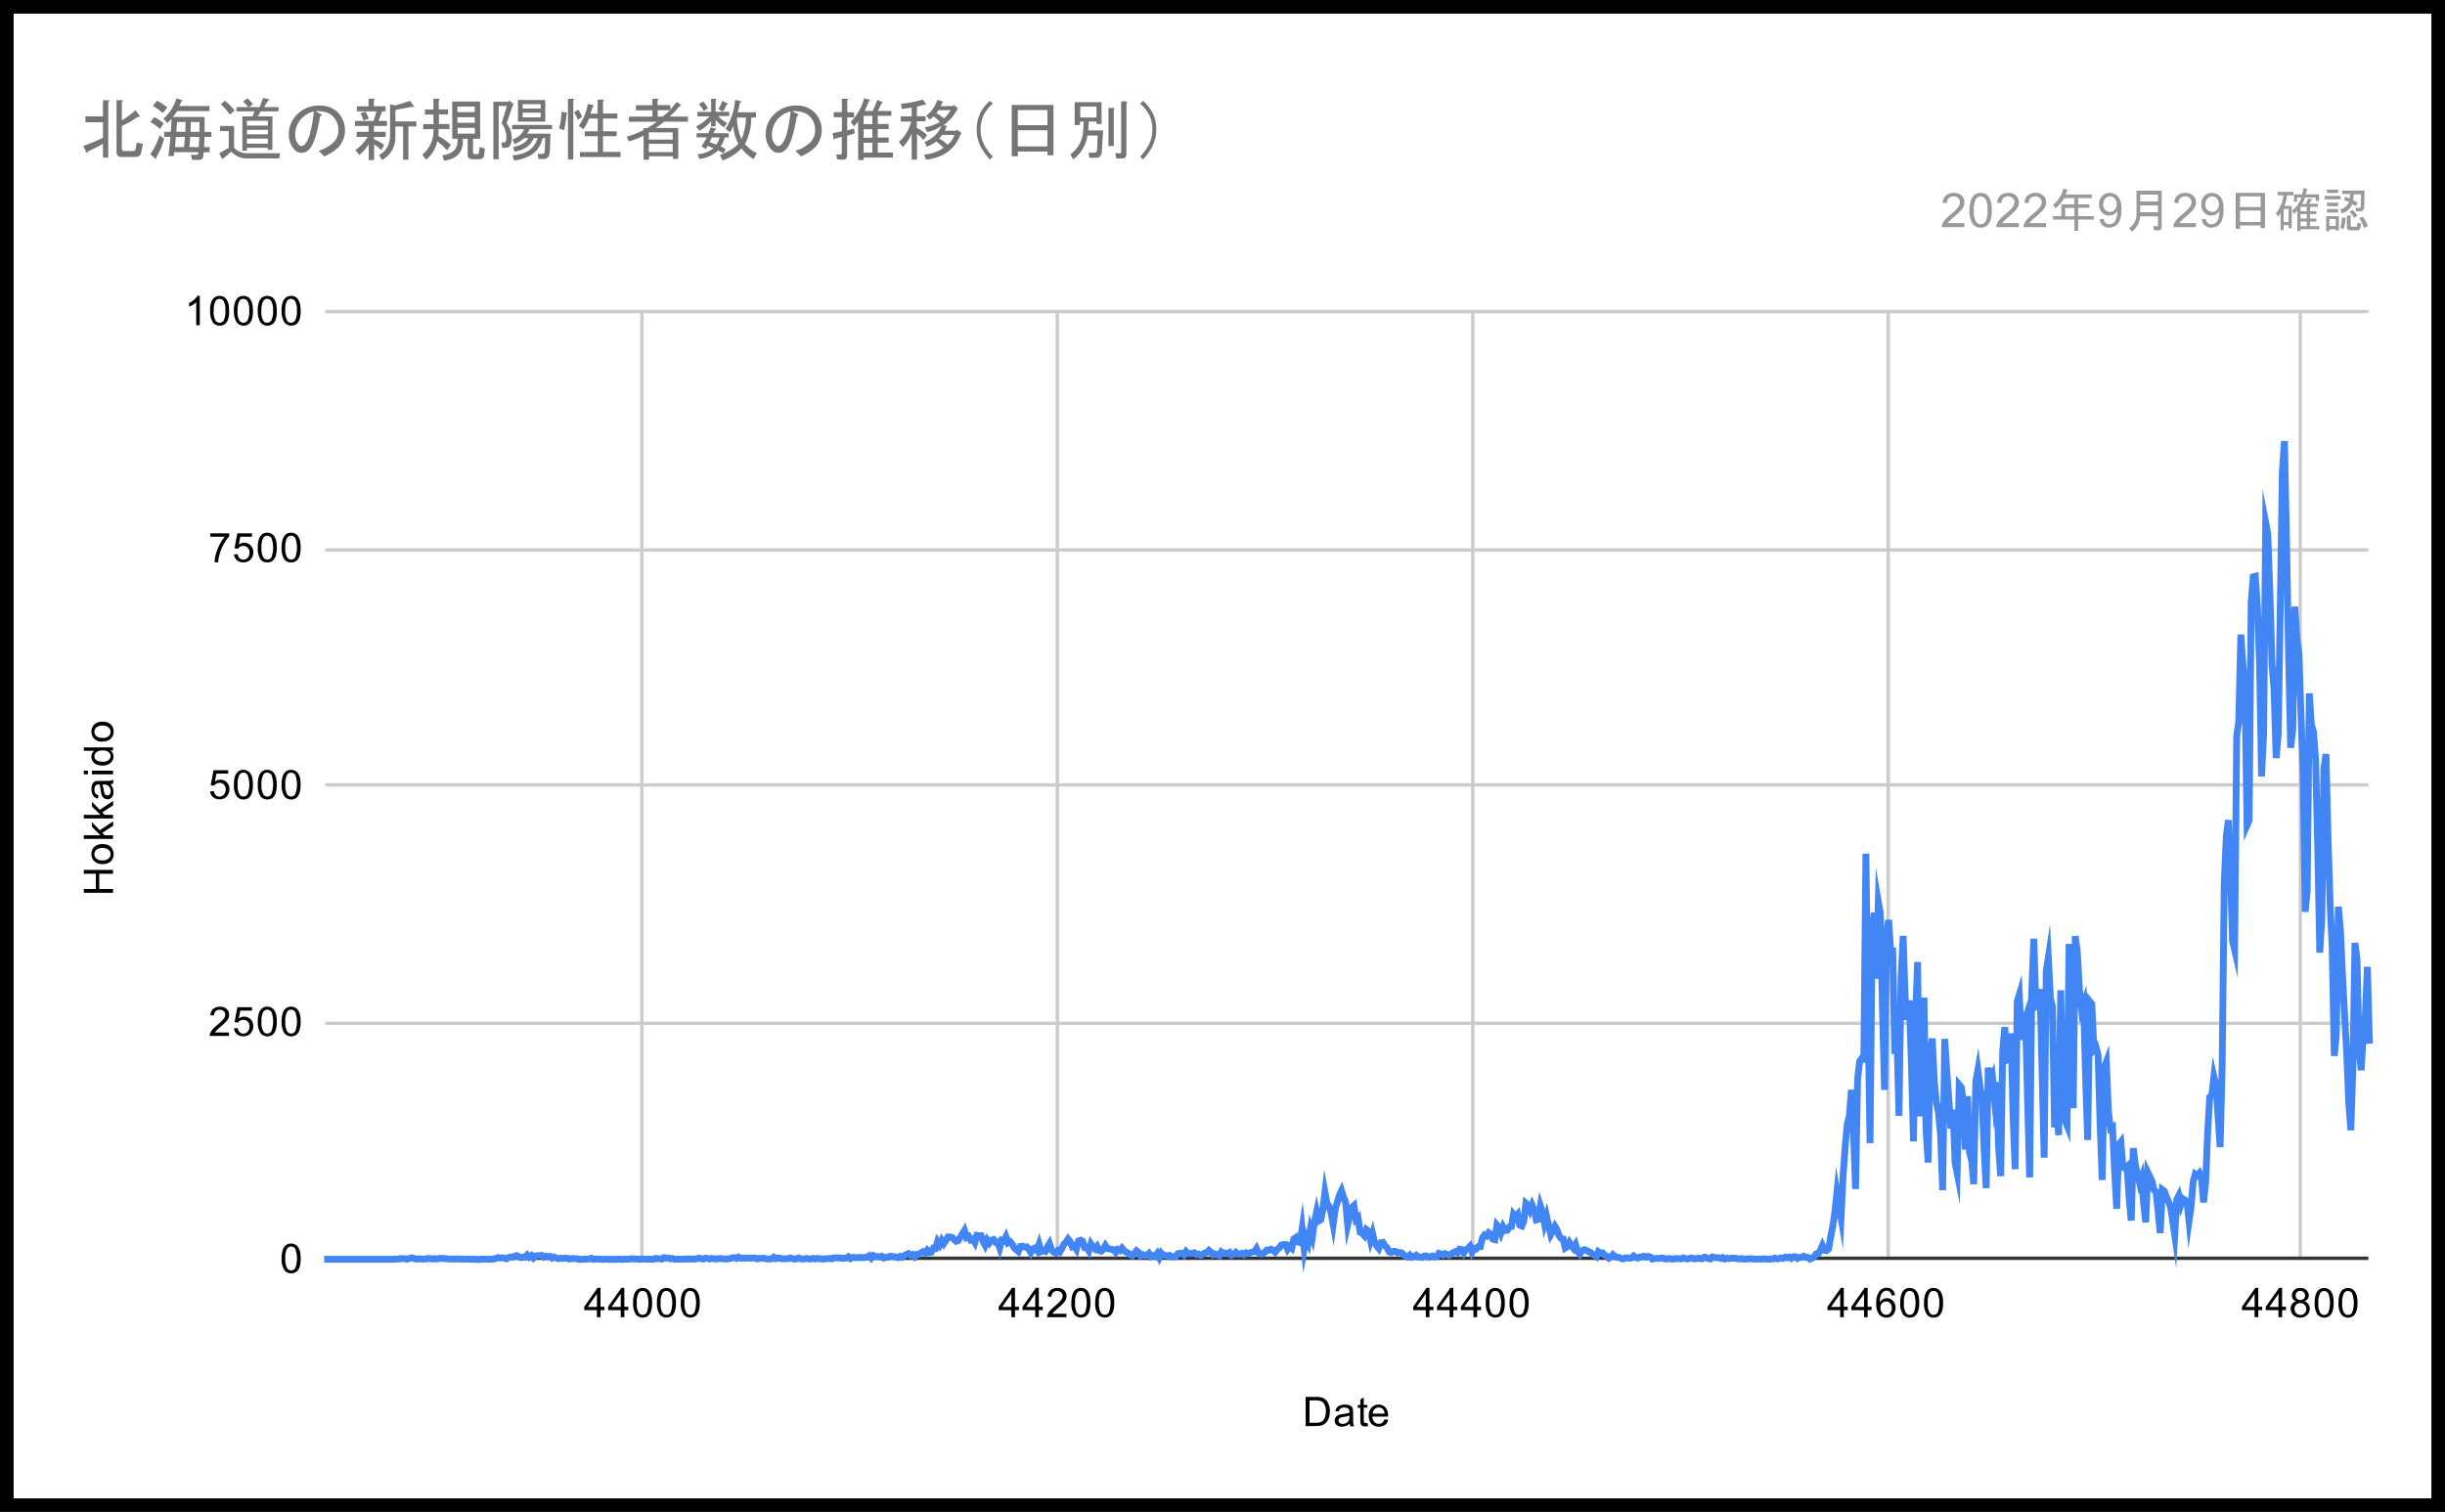 <svg width="718" height="444" viewBox="0 0 718 444" fill="none" xmlns="http://www.w3.org/2000/svg">
<rect x="0" y="0" width="718" height="444" fill="#808080" stroke="none"/>
<g id="Frame">
<g clip-path="url(#clip0_1_2)">
<path id="Vector" d="M0 0H718V444H0V0Z" fill="white"/>
<path id="Vector_2" d="M188.5 91.5V369.5" stroke="#CCCCCC" stroke-miterlimit="10"/>
<path id="Vector_3" d="M310.5 91.5V369.5" stroke="#CCCCCC" stroke-miterlimit="10"/>
<path id="Vector_4" d="M432.5 91.5V369.5" stroke="#CCCCCC" stroke-miterlimit="10"/>
<path id="Vector_5" d="M554.5 91.5V369.5" stroke="#CCCCCC" stroke-miterlimit="10"/>
<path id="Vector_6" d="M675.5 91.5V369.5" stroke="#CCCCCC" stroke-miterlimit="10"/>
<path id="Vector_7" d="M95.5 369.5H695.5" stroke="#333333" stroke-miterlimit="10"/>
<path id="Vector_8" d="M95.5 300.5H695.5" stroke="#CCCCCC" stroke-miterlimit="10"/>
<path id="Vector_9" d="M95.5 230.5H695.5" stroke="#CCCCCC" stroke-miterlimit="10"/>
<path id="Vector_10" d="M95.5 161.5H695.5" stroke="#CCCCCC" stroke-miterlimit="10"/>
<path id="Vector_11" d="M95.5 91.5H695.5" stroke="#CCCCCC" stroke-miterlimit="10"/>
<g id="Group">
<path id="Vector_12" d="M95.2 369.8H101.89H102.5H103.11H112.24H112.85H113.46H115.28L115.89 369.74H116.5H117.11L117.71 369.57L118.32 369.63H118.93L119.54 369.77L120.15 369.58L120.76 369.38L121.37 369.47L121.97 369.69L122.58 369.74L123.19 369.66L123.8 369.74H124.41H125.02L125.63 369.58H126.23L126.84 369.72L127.45 369.61L128.06 369.72L128.67 369.61L129.28 369.52H129.89L130.49 369.58L131.1 369.66H131.71L132.32 369.77L132.93 369.71H133.54H134.14H134.75H135.36L135.97 369.79H136.58L137.19 369.71L137.8 369.79H138.4H139.01H139.62L140.23 369.87H140.84L141.45 369.73L142.06 369.79L142.66 369.73L143.27 369.79H143.88H144.49L145.1 369.68L145.71 369.51L146.31 369.29L146.92 369.43L147.53 369.34L148.14 369.46L148.75 369.65L149.36 369.29L149.97 369.15H150.57L151.18 368.87L151.79 368.73L152.4 369.04L153.01 369.32L153.62 369.18H154.23L154.83 368.54L155.44 369.18L156.05 368.7L156.66 369.4L157.27 368.82L157.88 368.73H158.49L159.09 368.65L159.7 369.18L160.31 368.87L160.92 369.07L161.53 368.93L162.14 369.46L162.74 369.15L163.35 369.4L163.96 369.62L164.57 369.48L165.18 369.54L165.79 369.46H166.4L167 369.71L167.61 369.65L168.22 369.54L168.83 369.63H169.44L170.05 369.82H170.66H171.26L171.87 369.74H172.48L173.09 369.66L173.7 369.49L174.31 369.83L174.91 369.69L175.52 369.77L176.13 369.72L176.74 369.83H177.35L177.96 369.77H178.57L179.17 369.83H180.39H181L181.61 369.72L182.22 369.83H182.83L183.43 369.75L184.04 369.8L184.65 369.75L185.26 369.66H185.87L186.48 369.72H187.09L187.69 369.83L188.3 369.72H188.91L189.52 369.78H190.13H190.74H191.34H191.95L192.56 369.53L193.17 369.64H193.78L194.39 369.75L195 369.31L195.6 369.47L196.21 369.42L196.82 369.67L197.43 369.56L198.04 369.78H198.65H199.26H199.86H200.47L201.08 369.7L201.69 369.78L202.3 369.64L202.91 369.78L203.51 369.7L204.12 369.75L204.73 369.59L205.34 369.45L205.95 369.64L206.56 369.73L207.17 369.45L207.77 369.56L208.38 369.73L208.99 369.53L209.6 369.64L210.21 369.7L210.82 369.64L211.43 369.56L212.03 369.67H212.64L213.25 369.73L213.86 369.67L214.47 369.56L215.08 369.39L215.69 369.31L216.29 369.56L216.9 369.17L217.51 369.5L218.12 369.42L218.73 369.5L219.34 369.42H219.94L220.55 369.47L221.16 369.42H221.77L222.38 369.7L222.99 369.53H223.6L224.2 369.47L224.81 369.64L225.42 369.72H226.03L226.64 369.67L227.25 369.19L227.86 369.61L228.46 369.42L229.07 369.5L229.68 369.67H230.29H230.9L231.51 369.58L232.11 369.41L232.72 369.61L233.33 369.75L233.94 369.64L234.55 369.41L235.16 369.69H235.77H236.37L236.98 369.55L237.59 369.72L238.2 369.66L238.81 369.52L239.42 369.72L240.03 369.52L240.63 369.66H241.24L241.85 369.77L242.46 369.63H243.07L243.68 369.54L244.29 369.66L244.89 369.38H245.5H246.11H246.72L247.33 369.55L247.94 369.47H248.54L249.15 369.08L249.76 369.59L250.37 369.25L250.98 369.31H251.59H252.2L252.8 369.23L253.41 369.34L254.02 369.26L254.63 369.15L255.24 368.76L255.85 369.43L256.46 368.7L257.06 368.95L257.67 369.01L258.28 369.09L258.89 368.9L259.5 369.43L260.11 369.2H260.71L261.32 368.93H261.93L262.54 369.04L263.15 369.12L263.76 369.32L264.37 368.93L264.97 369.18L265.58 368.68L266.19 368.37L266.8 368.12L267.41 368.65L268.02 368.4L268.63 369.04L269.23 368.34H269.84L270.45 367.89L271.06 367.56L271.67 367.92L272.28 367.14L272.89 367.83L273.49 367.72L274.1 366.53L274.71 366.61L275.32 364.61L275.93 365.55L276.54 364.24L277.14 365.19L277.75 364.33L278.36 363.24H278.97L279.58 363.38L280.19 363.96L280.8 364.52L281.4 364.3L282.01 363.3L282.62 362.35L283.23 361.35L283.84 363.35L284.45 363.04L285.06 364.13L285.66 363.85L286.27 364.85L286.88 362.77L287.49 362.88H288.1L288.71 364.55L289.31 365.69L289.92 364.16L290.53 364.99L291.14 364.16L291.75 363.99L292.36 364.8L292.97 364.69L293.57 366.44L294.18 364.21L294.79 364.41L295.4 363.18L296.01 364.96L296.62 364.63L297.23 365.33L297.83 366.41L298.44 367L299.05 367.5L299.66 366.02L300.27 365.97L300.88 366.22L301.49 366.13L302.09 366.83L302.7 367.83L303.31 366.72L303.92 366.47L304.53 367.19L305.14 365.41L305.74 367.52L306.35 367.27L306.96 367.47L307.57 366.19L308.18 365.19L308.79 367.11L309.4 367.7L310 367.95L310.61 367.25L311.22 367.64L311.83 366.64L312.44 365.36L313.05 364.8L313.66 363.86L314.26 364.61L314.87 366.08L315.48 365.8L316.09 366.8L316.7 364.43L317.31 364.21L317.91 364.49L318.52 366.38H319.13L319.74 367.3L320.35 365.3L320.96 366.24L321.57 366.77L322.17 366.02L322.78 367.24L323.39 367.41L324 366.91L324.61 365.77L325.22 366.66L325.83 366.77L326.43 366.91L327.04 366.97L327.65 367.74L328.26 366.94L328.87 367.24L329.48 366.52L330.09 367.27L330.69 367.69L331.3 367.94L331.91 368.47L332.52 368.72L333.13 368.08L333.74 367.3L334.34 367.77L334.95 368.77L335.56 368.41L336.17 368.72L336.78 368.64L337.39 368.08L338 368.97L338.6 368.66L339.21 368.91L339.82 368.11L340.43 369.28L341 368L341.61 368.64H342.22L342.82 368.84L343.43 368.64L344.04 369.09L344.65 369.03H345.26L345.87 368.17L346.47 368L347.08 368.06L347.69 368.53L348.3 367.53L348.91 368.12H349.52L350.13 368.06L350.73 367.89L351.34 368.4L351.95 368.26L352.56 368.62L353.17 368.37L353.78 367.95L354.39 367.84L354.99 367.2L355.6 367.7L356.21 368.45L356.82 368.2L357.43 368.48L358.04 368.7L358.65 367.62L359.25 368.01L359.86 367.95L360.47 368.14L361.08 367.81L361.69 368.59L362.3 368.31L362.9 367.75L363.51 368.28H364.12L364.73 368.03L365.34 368.4L365.95 367.89L366.56 368.12L367.16 367.87L367.77 367.67L368.38 367.56L368.99 366.64L369.6 367.95L370.21 368.26L370.82 368.2L371.42 367.73L372.03 367.06L372.64 367.14L373.25 366.84L373.86 367.14L374.47 367.7L375.07 366.92L375.68 366.42L376.29 365.61L376.9 365.47H377.51L378.12 366.86L378.73 366.05L379.33 366.55L379.94 363.83L380.55 363.41L381.16 364.72L381.77 364.91L382.38 360.85L382.99 366.75L383.59 363.44L384.2 364.88L384.81 361.01L385.42 363.01L386.03 358.69L386.64 355.83L387.25 358.53L387.85 358.19L388.46 355.19L389.07 350.1L389.68 353.41L390.29 354.16L390.9 356.25L391.5 359.56L392.11 355.08L392.72 353.08L393.33 350.94L393.94 349.66L394.55 351.58L395.16 353.05L395.76 359.7L396.37 357.12L396.98 354.56L397.59 354.03L398.2 358.12L398.81 357.59L399.42 361.87L400.02 362.13L400.63 362.82L401.24 361.07L401.85 361.54L402.46 364.24L403.07 362.24L403.67 364.83L404.28 365.83L404.89 366.58L405.5 364.94L406.11 364.85L406.72 365.85L407.33 366.41L407.93 367.61L408.54 367.83L409.15 367.47H409.76L410.37 367.89L410.98 367.8L411.59 367.89L412.19 368.47L412.8 368.89L413.41 369.11L414.02 368.56L414.63 369.2L415.24 369L415.85 368.61L416.45 369.14H417.06L417.67 369.25L418.28 368.83H418.89L419.5 369.2L420.1 369.09L420.71 368.83L421.32 369.11L421.93 368.97L422.54 368.06L423.15 368.19L423.76 368.53L424.36 368.14L424.97 368.36L425.58 368.61L426.19 368.25L426.8 367.83L427.41 367.55L428.02 367.89L428.62 366.83L429.23 366.94L429.84 367.94L430.45 367L431.06 366.61L431.67 365.99L432.27 367.69L432.88 366.61L433.49 366.75L434.1 366.08H434.71L435.32 363.6L435.93 362.68L436.53 362.96L437.14 362.02L437.75 362.49L438.36 363.88L438.97 364.05L439.58 359.73L440.19 360.4L440.79 362.04L441.4 360.26L442.01 361.35L442.62 361.29L443.23 360.29L443.84 360.18L444.45 356.59L445.05 357.32L445.66 356.62L446.27 359.76L446.88 360.01L447.49 358.54L448.1 353.39L448.7 353.95L449.31 355.39L449.92 353.84L450.53 355.23L451.14 358.23L451.75 358.06L452.36 354.11L452.96 355.89L453.57 359.29L454.18 357.2L454.79 359.93L455.4 362.52L456.01 361.43L456.62 360.15L457.22 361.15L457.83 362.9L458.44 363.66L459.05 363.82L459.66 366.47L460.27 366.08L460.87 364.88L461.48 365.88L462.09 366.63L462.7 365.55L463.31 367.55L463.92 368.27L464.53 367.32L465.13 366.99L465.74 367.1L466.35 367.49L466.96 367.71L467.57 368.27L468.18 368.6L468.79 369.02L469.39 367.57L470 367.96L470.61 367.91L471.22 368.58L471.83 368.88L472.44 369.47L473.05 369.11L473.65 368.44L474.26 368.97L474.87 369.24H475.48L476.09 369.6L476.7 369.69L477.3 369.38H477.91L478.52 369.49L479.13 369.38L479.74 368.82L480.35 369.24L480.96 369.46L481.56 369.16L482.17 369.07L482.78 368.91L483.39 369.18L484 368.93L484.61 369.13L485.22 369.74L485.82 369.55H486.43H487.04L487.65 369.47L488.26 369.41L488.87 369.67L489.47 369.72L490.08 369.55L490.69 369.67L491.3 369.75L491.91 369.58L492.52 369.64L493.13 369.58L493.73 369.69L494.34 369.39L494.95 369.61L495.56 369.69L496.17 369.53L496.78 369.41L497.39 369.67H497.99L498.6 369.48L499.21 369.56L499.82 369.67L500.43 369.2L501.04 369.28L501.65 369.59L502.25 369.73L502.86 369.12L503.47 369.26L504.08 369.34H504.69L505.3 369.56L505.9 369.31L506.51 369.73L507.12 369.48L507.73 369.64L508.34 369.48H509H509.61L510.21 369.65L510.82 369.7L511.43 369.59L512.04 369.76H512.65L513.26 369.65H513.87H514.47L515.08 369.76H515.69H516.3L516.91 369.67L517.52 369.76L518.12 369.67L518.73 369.73L519.34 369.81L519.95 369.7H520.56L521.17 369.45L521.78 369.67L522.38 369.59L522.99 369.39L523.6 369.53L524.21 369.17L524.82 369.37L525.43 369.14L526.04 369.53L526.64 369.06H527.25L527.86 369.54L528.47 369.23H529.08L529.69 368.9L530.3 369.23H530.9L531.51 369.73L532.12 369.48L532.73 369.07L533.34 368.23L533.95 368.17L534.55 367.17L535.16 365.78L535.77 367.14L536.38 367.26L536.99 366.73L537.6 363.17L538.21 360.17L538.81 356.17L539.42 350.27L540.03 354.06L540.64 357.62L541.25 345.12L541.86 336.89L542.47 330.1L543.07 327.79L543.68 320.05L544.29 332.15L544.9 349.15L545.51 316.81L546.12 311.63L546.72 310.83L547.33 311.02L547.94 250.69L548.55 296.61L549.16 335.68L549.77 274.01L550.38 268.01L550.98 287.4L551.59 264.81L552.2 268.28L552.8 296L553.41 320.05L554 274.7L554.61 270.17L555.21 279.24H555.82L556.43 309.49L557.04 303.43L557.65 327.67L558.26 287.9L558.87 274.84L559.47 292.96L560.08 299.47L560.69 293.77L561.3 312.16L561.91 335.16L562.52 298.96L563.12 282.51L563.73 327.84L564.34 306.16L565 293L565.61 332L566.22 341.38L566.83 309.27L567.43 304.98L568.04 317.78L568.65 323.78L569.26 326.78L569.87 333.1L570.48 349.49L571.09 305.1L571.69 314.54L572.3 322.86L572.91 331.4L573.52 325.84L574.13 341.42L574.74 344.51L575.34 318.57L575.95 319.3L576.56 323.67L577.17 337.58L577.78 321.91L578.39 338.58L579 340.73L579.6 347.73L580.21 317.67L580.82 314.22L581.43 318.84L582.04 322.66L582.65 337.66L583.26 348.9L583.86 313.53L584.47 317.4L585.08 316.03L585.69 322.63L586.3 317.79L586.91 336.93L587.52 345.37L588.12 308.66L588.73 301.66L589.34 311.29L589.95 310.99L590.56 303.47L591.17 328.27L591.77 343.33L592.38 294.07L592.99 292.07L593.6 305.37L594.21 300.92L594.82 299.03L595.43 323.74L596.03 345.74L596.64 291.58L597.25 275.66L597.86 295.56L598.47 295.14L599.08 290.47L599.69 315.18L600.29 339.95L600.9 285.21L601.51 281.21L602.12 293.07L602.73 295.66L603.34 331.06L603.94 326.55L604.55 333.31L605.16 290.79L605.77 322.54L606.38 328.86L606.99 330.42L607.6 277.21L608.2 291.93L608.81 325.41L609.42 274.9L610.03 279.63L610.64 290.54L611.25 296.27L611.86 294.6L612.46 316.5L613.07 334.76L613.68 294.07L614.29 294.82L614.9 308.24L615.51 307.51L616.12 309.71L616.72 330L617.33 346.5L617.94 313.5L618.55 311.86L619.16 326.33L619.77 331.39L620.37 331.03L620.98 343.78L621.59 354.96L622.2 336.12L622.81 335.34L623.42 342.8L624.03 343.05L624.63 342.52L625.24 351.76L625.85 358.44L626.46 337.18L627.07 342.18L627.68 344.74L628.29 347.33L628.89 345.74L629.5 353.39L630.11 358.93L630.72 344.27L631.33 345.52L631.94 346.83L632.54 349.47L633.15 349.94L633.76 355.79L634.37 362.08L634.98 349.36L635.59 349.8L636.2 351.5L636.8 352.84L637.41 354.42L638.02 358.49L638.63 362.66L639.24 352.22L639.85 351.03L640.46 353.64L641 352L641.61 352.42L642.22 352.67L642.83 358.51L643.44 354.23L644.05 346.99L644.66 344.77L645.26 345.15L645.87 344.49L646.48 345.93L647.09 353.09L647.7 347.49L648.31 332.3L648.91 322.17L649.52 321.58L650.13 316.18L650.74 318.83L651.35 327.68L651.96 336.86L652.57 312.51L653.17 259.51L653.78 245.63L654.39 240.84L655 256.54L655.61 276.32L656.22 278.91L656.83 216.18L657.43 211.9L658.04 186.35L658.65 194.92L659.26 201.07L659.87 242.32L660.48 240.92L661.08 177L661.69 169.37L662.3 169.21L662.91 178.36L663.52 193.92L664.13 227.98L664.74 215.51L665.34 153.51L665.95 156.65L666.56 173.41L667.2 195L667.81 202.68L668.42 222.61L669.03 215.61L669.63 178.32L670.24 138.38L670.85 129.56L671.46 158.56L672.07 192.79L672.68 219.59L673.29 214.3L673.89 178.15L674.5 187.5L675.11 191.82L675.72 210.18L676.33 226.18L676.94 267.76L677.54 261.63L678.15 203.63L678.76 212.87L679.37 214.87L680 223L680.61 247.93L681.22 279.74L681.82 269.92L682.43 225.67L683.04 221.44L683.65 245.99L684.26 265.44L684.87 278.13L685.48 310.08L686.08 303.96L686.69 266.27L687.3 273.27L687.91 286.49L688.52 298.29L689.13 309.06L689.73 323.59L690.34 331.91L690.95 313.1L691.56 276.89L692.17 281.82L692.78 308.45L693.39 314.29L693.99 303.55L694.6 298.63L695.21 283.93L695.82 306.5" stroke="#4285F4" stroke-width="2" stroke-miterlimit="10"/>
</g>
<path id="Vector_13" d="M383.42 418.8V410.21H386.42C386.933 410.196 387.446 410.237 387.95 410.33C388.409 410.433 388.837 410.642 389.2 410.94C389.657 411.337 390.002 411.848 390.2 412.42C390.433 413.061 390.548 413.738 390.54 414.42C390.548 415.005 390.471 415.588 390.31 416.15C390.188 416.596 389.992 417.019 389.73 417.4C389.513 417.706 389.242 417.971 388.93 418.18C388.624 418.383 388.286 418.531 387.93 418.62C387.477 418.717 387.014 418.764 386.55 418.76L383.42 418.8ZM384.56 417.8H386.39C386.842 417.815 387.293 417.764 387.73 417.65C388.021 417.563 388.286 417.405 388.5 417.19C388.795 416.893 389.009 416.524 389.12 416.12C389.292 415.584 389.373 415.023 389.36 414.46C389.402 413.745 389.247 413.032 388.91 412.4C388.672 411.959 388.297 411.607 387.84 411.4C387.365 411.267 386.873 411.21 386.38 411.23H384.56V417.8ZM396.36 418.05C396.023 418.349 395.637 418.589 395.22 418.76C394.848 418.894 394.455 418.962 394.06 418.96C393.489 418.995 392.926 418.817 392.48 418.46C392.303 418.298 392.163 418.1 392.07 417.879C391.976 417.658 391.932 417.42 391.94 417.18C391.938 416.891 392.007 416.606 392.14 416.35C392.268 416.103 392.458 415.893 392.69 415.74C392.922 415.585 393.179 415.47 393.45 415.4C393.758 415.318 394.073 415.261 394.39 415.23C395.027 415.171 395.656 415.05 396.27 414.87V414.6C396.288 414.434 396.27 414.266 396.219 414.108C396.167 413.949 396.082 413.803 395.97 413.68C395.623 413.428 395.198 413.308 394.77 413.34C394.385 413.309 394 413.4 393.67 413.6C393.394 413.833 393.207 414.155 393.14 414.51L392.14 414.37C392.21 413.981 392.371 413.615 392.61 413.3C392.861 413.011 393.186 412.797 393.55 412.68C394 412.524 394.474 412.449 394.95 412.46C395.391 412.444 395.832 412.508 396.25 412.65C396.532 412.737 396.784 412.9 396.98 413.12C397.153 413.326 397.266 413.575 397.31 413.84C397.352 414.172 397.369 414.506 397.36 414.84V416.25C397.346 416.871 397.366 417.492 397.42 418.11C397.474 418.373 397.569 418.626 397.7 418.86H396.59C396.461 418.59 396.383 418.298 396.36 418V418.05ZM396.27 415.69C395.715 415.893 395.137 416.031 394.55 416.1C394.232 416.133 393.919 416.207 393.62 416.32C393.453 416.39 393.308 416.504 393.2 416.65C393.083 416.839 393.037 417.063 393.07 417.283C393.103 417.503 393.213 417.704 393.38 417.85C393.645 418.055 393.976 418.154 394.31 418.13C394.686 418.137 395.058 418.047 395.39 417.87C395.697 417.706 395.943 417.446 396.09 417.13C396.221 416.813 396.282 416.472 396.27 416.13V415.69ZM401.59 417.88L401.75 418.8C401.488 418.864 401.22 418.897 400.95 418.9C400.644 418.912 400.34 418.854 400.06 418.73C399.863 418.617 399.706 418.445 399.61 418.24C399.501 417.833 399.457 417.411 399.48 416.99V413.41H398.72V412.6H399.48V411L400.48 410.38V412.55H401.54V413.36H400.48V417C400.47 417.195 400.486 417.39 400.53 417.58C400.571 417.668 400.637 417.741 400.72 417.79C400.828 417.844 400.949 417.868 401.07 417.86L401.59 417.88ZM406.59 416.82L407.68 416.94C407.545 417.532 407.21 418.058 406.73 418.43C406.125 418.833 405.402 419.022 404.676 418.966C403.951 418.91 403.266 418.612 402.73 418.12C402.171 417.466 401.887 416.619 401.94 415.76C401.884 414.879 402.175 414.01 402.75 413.34C403.014 413.051 403.338 412.823 403.699 412.671C404.059 412.519 404.449 412.447 404.84 412.46C405.214 412.452 405.585 412.523 405.929 412.668C406.274 412.812 406.584 413.028 406.84 413.3C407.403 413.964 407.686 414.821 407.63 415.69V416H403C403.002 416.575 403.208 417.131 403.58 417.57C403.746 417.747 403.948 417.886 404.172 417.979C404.396 418.072 404.637 418.117 404.88 418.11C405.237 418.124 405.589 418.018 405.88 417.81C406.202 417.551 406.436 417.198 406.55 416.8L406.59 416.82ZM403.13 415.12H406.6C406.596 414.693 406.46 414.277 406.21 413.93C406.053 413.734 405.853 413.578 405.626 413.472C405.399 413.366 405.151 413.314 404.9 413.32C404.439 413.31 403.993 413.482 403.66 413.8C403.317 414.149 403.115 414.612 403.09 415.1L403.13 415.12Z" fill="black"/>
<path id="Vector_14" d="M33.2 262.18H24.61V261.06H28.14V256.59H24.61V255.45H33.2V256.59H29.15V261.06H33.2V262.18ZM30.09 253.74C29.616 253.775 29.14 253.703 28.697 253.53C28.254 253.357 27.855 253.087 27.53 252.74C27.066 252.198 26.82 251.503 26.84 250.79C26.826 250.401 26.894 250.013 27.038 249.651C27.183 249.29 27.402 248.962 27.68 248.69C27.992 248.405 28.358 248.186 28.757 248.045C29.155 247.904 29.578 247.845 30 247.87C30.648 247.842 31.295 247.961 31.89 248.22C32.367 248.469 32.755 248.86 33 249.34C33.248 249.801 33.376 250.317 33.37 250.84C33.384 251.23 33.318 251.618 33.175 251.981C33.032 252.344 32.816 252.674 32.54 252.95C31.859 253.525 30.979 253.809 30.09 253.74V253.74ZM30.09 252.67C30.727 252.716 31.358 252.531 31.87 252.15C32.059 251.987 32.21 251.785 32.313 251.558C32.417 251.331 32.471 251.084 32.471 250.835C32.471 250.586 32.417 250.339 32.313 250.112C32.21 249.885 32.059 249.683 31.87 249.52C31.346 249.14 30.705 248.959 30.06 249.01C29.431 248.967 28.809 249.156 28.31 249.54C28.119 249.698 27.967 249.897 27.865 250.122C27.763 250.347 27.713 250.593 27.72 250.84C27.714 251.089 27.764 251.335 27.866 251.562C27.968 251.789 28.12 251.99 28.31 252.15C28.82 252.534 29.453 252.719 30.09 252.67V252.67ZM33.2 246.35H24.61V245.29H29.51L27 242.81V241.43L29.3 243.82L33.22 241.2V242.49L30 244.56L30.72 245.29H33.2V246.35ZM33.2 240.35H24.61V239.29H29.51L27 236.81V235.43L29.3 237.82L33.22 235.2V236.49L30 238.56L30.72 239.29H33.2V240.35ZM32.43 230.29C32.729 230.627 32.969 231.013 33.14 231.43C33.274 231.802 33.342 232.195 33.34 232.59C33.375 233.16 33.197 233.724 32.84 234.17C32.678 234.347 32.48 234.487 32.259 234.58C32.038 234.674 31.8 234.718 31.56 234.71C31.271 234.712 30.986 234.643 30.73 234.51C30.483 234.382 30.273 234.192 30.12 233.96C29.965 233.728 29.85 233.471 29.78 233.2C29.698 232.892 29.641 232.577 29.61 232.26C29.551 231.623 29.43 230.994 29.25 230.38H29C28.834 230.362 28.666 230.38 28.508 230.431C28.349 230.483 28.203 230.568 28.08 230.68C27.828 231.027 27.708 231.452 27.74 231.88C27.705 232.272 27.796 232.664 28 233C28.233 233.276 28.555 233.463 28.91 233.53L28.77 234.53C28.381 234.46 28.015 234.299 27.7 234.06C27.411 233.809 27.197 233.484 27.08 233.12C26.924 232.67 26.849 232.196 26.86 231.72C26.844 231.279 26.908 230.838 27.05 230.42C27.137 230.138 27.3 229.886 27.52 229.69C27.726 229.517 27.975 229.404 28.24 229.36C28.572 229.318 28.906 229.301 29.24 229.31H30.65C31.271 229.324 31.892 229.304 32.51 229.25C32.773 229.196 33.026 229.101 33.26 228.97V230.08C32.998 230.199 32.717 230.27 32.43 230.29ZM30.07 230.38C30.273 230.935 30.411 231.513 30.48 232.1C30.511 232.415 30.585 232.725 30.7 233.02C30.765 233.193 30.88 233.342 31.03 233.45C31.219 233.567 31.443 233.613 31.663 233.58C31.883 233.547 32.084 233.437 32.23 233.27C32.435 233.005 32.534 232.674 32.51 232.34C32.517 231.964 32.427 231.592 32.25 231.26C32.086 230.953 31.826 230.707 31.51 230.56C31.193 230.429 30.852 230.368 30.51 230.38H30.07ZM25.82 227.38H24.61V226.32H25.82V227.38ZM33.2 227.38H27V226.32H33.2V227.38ZM33.2 220.38H32.42C32.71 220.566 32.948 220.824 33.109 221.129C33.27 221.434 33.35 221.775 33.34 222.12C33.346 222.608 33.203 223.086 32.93 223.49C32.649 223.925 32.25 224.272 31.78 224.49C31.249 224.727 30.672 224.843 30.09 224.83C29.512 224.838 28.938 224.733 28.4 224.52C27.925 224.339 27.522 224.009 27.25 223.58C26.979 223.168 26.836 222.684 26.84 222.19C26.836 221.843 26.915 221.5 27.07 221.19C27.22 220.91 27.428 220.664 27.68 220.47H24.61V219.47H33.2V220.38ZM30.09 223.71C30.73 223.756 31.366 223.579 31.89 223.21C32.069 223.067 32.214 222.886 32.314 222.68C32.415 222.475 32.468 222.249 32.47 222.02C32.47 221.794 32.419 221.572 32.321 221.369C32.222 221.166 32.078 220.989 31.9 220.85C31.402 220.49 30.792 220.32 30.18 220.37C29.517 220.313 28.855 220.489 28.31 220.87C28.124 221.009 27.973 221.19 27.871 221.399C27.768 221.608 27.716 221.838 27.72 222.07C27.717 222.296 27.767 222.519 27.866 222.723C27.965 222.926 28.11 223.103 28.29 223.24C28.827 223.574 29.461 223.718 30.09 223.65V223.71ZM30.09 217.8C29.616 217.835 29.14 217.763 28.697 217.59C28.254 217.417 27.855 217.147 27.53 216.8C27.066 216.258 26.82 215.563 26.84 214.85C26.826 214.461 26.894 214.073 27.038 213.711C27.183 213.35 27.402 213.022 27.68 212.75C27.992 212.465 28.358 212.246 28.757 212.105C29.155 211.964 29.578 211.905 30 211.93C30.648 211.902 31.295 212.021 31.89 212.28C32.359 212.513 32.746 212.883 33 213.34C33.248 213.801 33.376 214.317 33.37 214.84C33.384 215.23 33.318 215.618 33.175 215.981C33.032 216.344 32.816 216.674 32.54 216.95C31.859 217.525 30.979 217.809 30.09 217.74V217.8ZM30.09 216.73C30.727 216.776 31.358 216.591 31.87 216.21C32.059 216.047 32.21 215.845 32.313 215.618C32.417 215.391 32.471 215.144 32.471 214.895C32.471 214.646 32.417 214.399 32.313 214.172C32.21 213.945 32.059 213.743 31.87 213.58C31.346 213.2 30.705 213.019 30.06 213.07C29.431 213.027 28.809 213.216 28.31 213.6C28.119 213.758 27.967 213.957 27.865 214.182C27.763 214.407 27.713 214.653 27.72 214.9C27.714 215.149 27.764 215.395 27.866 215.622C27.968 215.849 28.12 216.05 28.31 216.21C28.829 216.572 29.461 216.736 30.09 216.67V216.73Z" fill="black"/>
<path id="Vector_15" d="M82.7 369.57C82.672 368.739 82.777 367.908 83.01 367.11C83.18 366.555 83.498 366.057 83.93 365.67C84.38 365.328 84.935 365.151 85.5 365.17C85.918 365.161 86.332 365.261 86.7 365.46C87.059 365.644 87.361 365.925 87.57 366.27C87.82 366.656 88.003 367.082 88.11 367.53C88.243 368.188 88.304 368.859 88.29 369.53C88.328 370.364 88.23 371.198 88 372C87.839 372.559 87.52 373.059 87.08 373.44C86.549 373.823 85.895 373.995 85.245 373.923C84.594 373.851 83.994 373.54 83.56 373.05C82.904 372.014 82.603 370.792 82.7 369.57V369.57ZM83.78 369.57C83.686 370.535 83.859 371.507 84.28 372.38C84.404 372.594 84.582 372.771 84.796 372.895C85.01 373.018 85.253 373.083 85.5 373.083C85.747 373.083 85.99 373.018 86.204 372.895C86.418 372.771 86.596 372.594 86.72 372.38C87.387 370.563 87.387 368.567 86.72 366.75C86.59 366.537 86.408 366.361 86.191 366.239C85.974 366.116 85.729 366.051 85.48 366.05C85.251 366.047 85.025 366.101 84.822 366.207C84.62 366.314 84.447 366.47 84.32 366.66C83.877 367.562 83.691 368.569 83.78 369.57V369.57Z" fill="black"/>
<path id="Vector_16" d="M67.25 303.21V304.21H61.56C61.56 303.958 61.6 303.709 61.68 303.47C61.85 303.057 62.083 302.672 62.37 302.33C62.797 301.859 63.262 301.424 63.76 301.03C64.457 300.497 65.091 299.887 65.65 299.21C65.952 298.853 66.128 298.407 66.15 297.94C66.147 297.751 66.106 297.565 66.029 297.393C65.951 297.221 65.839 297.067 65.7 296.94C65.543 296.794 65.359 296.681 65.158 296.607C64.957 296.533 64.744 296.5 64.53 296.51C64.307 296.498 64.084 296.532 63.874 296.61C63.664 296.687 63.472 296.806 63.31 296.96C63.152 297.129 63.03 297.327 62.949 297.543C62.868 297.759 62.831 297.989 62.84 298.22L61.76 298.11C61.785 297.412 62.083 296.751 62.59 296.27C63.152 295.813 63.867 295.584 64.59 295.63C64.953 295.604 65.317 295.652 65.66 295.771C66.004 295.89 66.32 296.076 66.59 296.32C66.823 296.536 67.008 296.8 67.132 297.093C67.257 297.386 67.317 297.702 67.31 298.02C67.306 298.365 67.231 298.705 67.09 299.02C66.912 299.389 66.676 299.727 66.39 300.02C65.89 300.558 65.352 301.059 64.78 301.52C64.349 301.862 63.938 302.229 63.55 302.62C63.38 302.787 63.232 302.975 63.11 303.18L67.25 303.21ZM68.7 302L69.81 301.9C69.85 302.359 70.048 302.79 70.37 303.12C70.671 303.392 71.064 303.539 71.47 303.53C71.712 303.53 71.952 303.478 72.172 303.378C72.393 303.278 72.59 303.132 72.75 302.95C73.114 302.53 73.304 301.986 73.28 301.43C73.295 301.17 73.257 300.91 73.167 300.666C73.078 300.422 72.939 300.199 72.76 300.01C72.589 299.832 72.381 299.693 72.152 299.602C71.923 299.511 71.677 299.469 71.43 299.48C71.121 299.474 70.815 299.548 70.543 299.693C70.27 299.838 70.038 300.051 69.87 300.31L68.87 300.18L69.7 295.78H74V296.78H70.56L70.11 299.09C70.573 298.737 71.138 298.544 71.72 298.54C72.072 298.532 72.422 298.597 72.747 298.731C73.072 298.866 73.366 299.066 73.61 299.32C73.868 299.584 74.07 299.897 74.204 300.24C74.338 300.584 74.401 300.951 74.39 301.32C74.399 302.043 74.163 302.748 73.72 303.32C73.448 303.65 73.104 303.912 72.713 304.086C72.323 304.259 71.897 304.34 71.47 304.32C70.767 304.35 70.078 304.114 69.54 303.66C69.063 303.23 68.764 302.639 68.7 302ZM75.7 300C75.672 299.172 75.777 298.345 76.01 297.55C76.174 296.993 76.493 296.493 76.93 296.11C77.38 295.768 77.935 295.591 78.5 295.61C78.918 295.598 79.331 295.695 79.7 295.89C80.055 296.08 80.355 296.359 80.57 296.7C80.818 297.091 81.001 297.52 81.11 297.97C81.244 298.628 81.304 299.299 81.29 299.97C81.317 300.795 81.212 301.618 80.98 302.41C80.819 302.969 80.5 303.469 80.06 303.85C79.529 304.233 78.875 304.405 78.225 304.333C77.575 304.261 76.974 303.95 76.54 303.46C75.896 302.427 75.602 301.214 75.7 300V300ZM76.78 300C76.684 300.965 76.858 301.937 77.28 302.81C77.402 303.026 77.579 303.207 77.793 303.332C78.008 303.457 78.252 303.523 78.5 303.523C78.748 303.523 78.992 303.457 79.207 303.332C79.421 303.207 79.598 303.026 79.72 302.81C80.386 300.996 80.386 299.004 79.72 297.19C79.59 296.977 79.408 296.801 79.191 296.679C78.974 296.556 78.729 296.491 78.48 296.49C78.252 296.486 78.027 296.539 77.825 296.644C77.622 296.749 77.449 296.902 77.32 297.09C76.879 297.993 76.692 298.999 76.78 300V300ZM82.7 300C82.672 299.172 82.777 298.345 83.01 297.55C83.174 296.993 83.493 296.493 83.93 296.11C84.38 295.768 84.935 295.591 85.5 295.61C85.918 295.598 86.331 295.695 86.7 295.89C87.055 296.08 87.355 296.359 87.57 296.7C87.818 297.091 88.001 297.52 88.11 297.97C88.244 298.628 88.304 299.299 88.29 299.97C88.317 300.795 88.212 301.618 87.98 302.41C87.819 302.969 87.5 303.469 87.06 303.85C86.529 304.233 85.875 304.405 85.225 304.333C84.575 304.261 83.974 303.95 83.54 303.46C82.896 302.427 82.602 301.214 82.7 300V300ZM83.78 300C83.684 300.965 83.858 301.937 84.28 302.81C84.402 303.026 84.579 303.207 84.793 303.332C85.008 303.457 85.252 303.523 85.5 303.523C85.748 303.523 85.992 303.457 86.207 303.332C86.421 303.207 86.598 303.026 86.72 302.81C87.386 300.996 87.386 299.004 86.72 297.19C86.59 296.977 86.408 296.801 86.191 296.679C85.974 296.556 85.729 296.491 85.48 296.49C85.252 296.486 85.027 296.539 84.825 296.644C84.622 296.749 84.449 296.902 84.32 297.09C83.879 297.993 83.692 298.999 83.78 300V300Z" fill="black"/>
<path id="Vector_17" d="M61.7 232.4L62.81 232.31C62.853 232.766 63.05 233.193 63.37 233.52C63.669 233.796 64.064 233.943 64.47 233.93C64.713 233.932 64.953 233.881 65.174 233.781C65.395 233.681 65.592 233.534 65.75 233.35C66.114 232.933 66.303 232.393 66.28 231.84C66.296 231.58 66.259 231.32 66.169 231.075C66.08 230.831 65.94 230.608 65.76 230.42C65.591 230.239 65.384 230.097 65.154 230.004C64.925 229.91 64.678 229.868 64.43 229.88C64.122 229.88 63.818 229.956 63.546 230.1C63.274 230.245 63.042 230.454 62.87 230.71L61.87 230.59L62.7 226.18H67V227.18H63.56L63.11 229.49C63.576 229.143 64.14 228.954 64.72 228.95C65.072 228.942 65.422 229.007 65.747 229.141C66.072 229.276 66.366 229.476 66.61 229.73C66.869 229.993 67.072 230.306 67.206 230.65C67.34 230.994 67.403 231.361 67.39 231.73C67.397 232.453 67.161 233.157 66.72 233.73C66.449 234.061 66.104 234.323 65.714 234.497C65.323 234.671 64.897 234.75 64.47 234.73C63.767 234.759 63.078 234.524 62.54 234.07C62.058 233.64 61.758 233.043 61.7 232.4V232.4ZM68.7 230.4C68.675 229.589 68.776 228.78 69 228C69.17 227.445 69.488 226.947 69.92 226.56C70.37 226.218 70.925 226.041 71.49 226.06C71.908 226.051 72.322 226.151 72.69 226.35C73.049 226.534 73.351 226.815 73.56 227.16C73.81 227.546 73.993 227.972 74.1 228.42C74.233 229.078 74.294 229.749 74.28 230.42C74.307 231.241 74.203 232.062 73.97 232.85C73.809 233.409 73.49 233.909 73.05 234.29C72.519 234.673 71.865 234.845 71.215 234.773C70.564 234.701 69.964 234.39 69.53 233.9C68.885 232.86 68.594 231.639 68.7 230.42V230.4ZM69.78 230.4C69.686 231.365 69.859 232.337 70.28 233.21C70.404 233.424 70.582 233.601 70.796 233.725C71.01 233.848 71.253 233.913 71.5 233.913C71.747 233.913 71.99 233.848 72.204 233.725C72.418 233.601 72.596 233.424 72.72 233.21C73.387 231.393 73.387 229.397 72.72 227.58C72.59 227.367 72.408 227.191 72.191 227.069C71.974 226.946 71.729 226.881 71.48 226.88C71.251 226.877 71.025 226.931 70.822 227.037C70.62 227.144 70.447 227.299 70.32 227.49C69.874 228.398 69.687 229.412 69.78 230.42V230.4ZM75.7 230.4C75.675 229.589 75.776 228.78 76 228C76.17 227.445 76.488 226.947 76.92 226.56C77.37 226.218 77.925 226.041 78.49 226.06C78.908 226.051 79.322 226.151 79.69 226.35C80.049 226.534 80.351 226.815 80.56 227.16C80.81 227.546 80.993 227.972 81.1 228.42C81.233 229.078 81.294 229.749 81.28 230.42C81.307 231.241 81.203 232.062 80.97 232.85C80.809 233.409 80.49 233.909 80.05 234.29C79.519 234.673 78.865 234.845 78.215 234.773C77.564 234.701 76.964 234.39 76.53 233.9C75.885 232.86 75.594 231.639 75.7 230.42V230.4ZM76.78 230.4C76.686 231.365 76.859 232.337 77.28 233.21C77.404 233.424 77.582 233.601 77.796 233.725C78.01 233.848 78.253 233.913 78.5 233.913C78.747 233.913 78.99 233.848 79.204 233.725C79.418 233.601 79.596 233.424 79.72 233.21C80.387 231.393 80.387 229.397 79.72 227.58C79.59 227.367 79.408 227.191 79.191 227.069C78.974 226.946 78.729 226.881 78.48 226.88C78.251 226.877 78.025 226.931 77.822 227.037C77.62 227.144 77.447 227.299 77.32 227.49C76.874 228.398 76.687 229.412 76.78 230.42V230.4ZM82.7 230.4C82.675 229.589 82.776 228.78 83 228C83.17 227.445 83.488 226.947 83.92 226.56C84.37 226.218 84.925 226.041 85.49 226.06C85.908 226.051 86.322 226.151 86.69 226.35C87.049 226.534 87.351 226.815 87.56 227.16C87.81 227.546 87.993 227.972 88.1 228.42C88.233 229.078 88.294 229.749 88.28 230.42C88.307 231.241 88.203 232.062 87.97 232.85C87.809 233.409 87.49 233.909 87.05 234.29C86.519 234.673 85.865 234.845 85.215 234.773C84.564 234.701 83.964 234.39 83.53 233.9C82.885 232.86 82.594 231.639 82.7 230.42V230.4ZM83.78 230.4C83.686 231.365 83.859 232.337 84.28 233.21C84.404 233.424 84.582 233.601 84.796 233.725C85.01 233.848 85.253 233.913 85.5 233.913C85.747 233.913 85.99 233.848 86.204 233.725C86.418 233.601 86.596 233.424 86.72 233.21C87.387 231.393 87.387 229.397 86.72 227.58C86.59 227.367 86.408 227.191 86.191 227.069C85.974 226.946 85.729 226.881 85.48 226.88C85.251 226.877 85.025 226.931 84.822 227.037C84.62 227.144 84.447 227.299 84.32 227.49C83.874 228.398 83.687 229.412 83.78 230.42V230.4Z" fill="black"/>
<path id="Vector_18" d="M61.76 157.61V156.61H67.32V157.44C66.69 158.15 66.146 158.932 65.7 159.77C65.174 160.719 64.762 161.725 64.47 162.77C64.239 163.534 64.102 164.323 64.06 165.12H63C63.034 164.291 63.165 163.469 63.39 162.67C63.648 161.712 64.013 160.786 64.48 159.91C64.896 159.087 65.406 158.315 66 157.61H61.76ZM68.7 162.82L69.81 162.73C69.85 163.189 70.048 163.62 70.37 163.95C70.671 164.222 71.064 164.369 71.47 164.36C71.712 164.36 71.952 164.308 72.172 164.208C72.393 164.108 72.59 163.962 72.75 163.78C73.114 163.359 73.304 162.816 73.28 162.26C73.295 162 73.257 161.74 73.167 161.496C73.078 161.252 72.939 161.028 72.76 160.84C72.589 160.662 72.381 160.523 72.152 160.432C71.923 160.34 71.677 160.299 71.43 160.31C71.121 160.304 70.816 160.378 70.543 160.523C70.27 160.668 70.038 160.881 69.87 161.14L68.87 161.01L69.7 156.61H74V157.61H70.56L70.11 159.92C70.573 159.567 71.138 159.374 71.72 159.37C72.072 159.362 72.422 159.427 72.747 159.561C73.072 159.696 73.366 159.896 73.61 160.15C73.868 160.414 74.07 160.727 74.204 161.07C74.338 161.414 74.401 161.781 74.39 162.15C74.399 162.873 74.163 163.578 73.72 164.15C73.448 164.48 73.104 164.742 72.713 164.916C72.323 165.089 71.897 165.17 71.47 165.15C70.767 165.179 70.078 164.944 69.54 164.49C69.061 164.058 68.761 163.462 68.7 162.82V162.82ZM75.7 160.82C75.672 159.992 75.777 159.165 76.01 158.37C76.174 157.813 76.493 157.313 76.93 156.93C77.38 156.588 77.935 156.411 78.5 156.43C78.918 156.418 79.331 156.515 79.7 156.71C80.055 156.9 80.355 157.179 80.57 157.52C80.818 157.911 81.001 158.34 81.11 158.79C81.244 159.448 81.304 160.119 81.29 160.79C81.317 161.615 81.212 162.438 80.98 163.23C80.819 163.789 80.5 164.289 80.06 164.67C79.614 165.014 79.062 165.191 78.5 165.17C78.119 165.192 77.738 165.122 77.39 164.965C77.041 164.809 76.736 164.57 76.5 164.27C75.873 163.242 75.593 162.039 75.7 160.84V160.82ZM76.78 160.82C76.684 161.785 76.858 162.757 77.28 163.63C77.402 163.846 77.579 164.027 77.793 164.152C78.008 164.277 78.252 164.343 78.5 164.343C78.748 164.343 78.992 164.277 79.207 164.152C79.421 164.027 79.598 163.846 79.72 163.63C80.386 161.816 80.386 159.824 79.72 158.01C79.591 157.796 79.409 157.618 79.192 157.494C78.975 157.37 78.73 157.303 78.48 157.3C78.251 157.298 78.026 157.353 77.824 157.46C77.621 157.566 77.448 157.721 77.32 157.91C76.875 158.819 76.688 159.832 76.78 160.84V160.82ZM82.7 160.82C82.672 159.992 82.777 159.165 83.01 158.37C83.174 157.813 83.493 157.313 83.93 156.93C84.38 156.588 84.935 156.411 85.5 156.43C85.918 156.418 86.331 156.515 86.7 156.71C87.055 156.9 87.355 157.179 87.57 157.52C87.818 157.911 88.001 158.34 88.11 158.79C88.244 159.448 88.304 160.119 88.29 160.79C88.317 161.615 88.212 162.438 87.98 163.23C87.819 163.789 87.5 164.289 87.06 164.67C86.614 165.014 86.062 165.191 85.5 165.17C85.119 165.192 84.738 165.122 84.39 164.965C84.041 164.809 83.736 164.57 83.5 164.27C82.873 163.242 82.593 162.039 82.7 160.84V160.82ZM83.78 160.82C83.684 161.785 83.858 162.757 84.28 163.63C84.402 163.846 84.579 164.027 84.793 164.152C85.008 164.277 85.252 164.343 85.5 164.343C85.748 164.343 85.992 164.277 86.207 164.152C86.421 164.027 86.598 163.846 86.72 163.63C87.386 161.816 87.386 159.824 86.72 158.01C86.591 157.796 86.409 157.618 86.192 157.494C85.975 157.37 85.73 157.303 85.48 157.3C85.251 157.298 85.026 157.353 84.824 157.46C84.621 157.566 84.448 157.721 84.32 157.91C83.875 158.819 83.688 159.832 83.78 160.84V160.82Z" fill="black"/>
<path id="Vector_19" d="M58.67 95.5H57.62V88.78C57.311 89.058 56.976 89.306 56.62 89.52C56.27 89.73 55.902 89.907 55.52 90.05V89C56.059 88.74 56.557 88.403 57 88C57.404 87.684 57.743 87.294 58 86.85H58.67V95.5ZM61.67 91.27C61.649 90.438 61.76 89.607 62 88.81C62.167 88.257 62.486 87.761 62.92 87.38C63.319 87.097 63.787 86.927 64.275 86.888C64.762 86.849 65.251 86.943 65.69 87.16C66.049 87.344 66.351 87.625 66.56 87.97C66.81 88.356 66.993 88.782 67.1 89.23C67.233 89.888 67.294 90.559 67.28 91.23C67.321 92.063 67.227 92.897 67 93.7C66.839 94.259 66.52 94.759 66.08 95.14C65.549 95.523 64.895 95.695 64.245 95.623C63.594 95.551 62.994 95.24 62.56 94.75C61.904 93.713 61.603 92.493 61.7 91.27H61.67ZM62.75 91.27C62.656 92.235 62.828 93.207 63.25 94.08C63.374 94.294 63.552 94.471 63.766 94.595C63.98 94.718 64.223 94.783 64.47 94.783C64.717 94.783 64.96 94.718 65.174 94.595C65.388 94.471 65.566 94.294 65.69 94.08C66.107 93.205 66.279 92.235 66.19 91.27C66.283 90.302 66.11 89.327 65.69 88.45C65.56 88.237 65.378 88.061 65.161 87.939C64.944 87.816 64.699 87.751 64.45 87.75C64.222 87.746 63.997 87.799 63.796 87.906C63.595 88.013 63.424 88.169 63.3 88.36C62.858 89.262 62.678 90.27 62.78 91.27H62.75ZM68.67 91.27C68.649 90.438 68.76 89.607 69 88.81C69.167 88.257 69.486 87.761 69.92 87.38C70.319 87.097 70.787 86.927 71.275 86.888C71.762 86.849 72.251 86.943 72.69 87.16C73.049 87.344 73.351 87.625 73.56 87.97C73.81 88.356 73.993 88.782 74.1 89.23C74.233 89.888 74.294 90.559 74.28 91.23C74.321 92.063 74.227 92.897 74 93.7C73.839 94.259 73.52 94.759 73.08 95.14C72.549 95.523 71.895 95.695 71.245 95.623C70.594 95.551 69.994 95.24 69.56 94.75C68.904 93.713 68.603 92.493 68.7 91.27H68.67ZM69.75 91.27C69.656 92.235 69.829 93.207 70.25 94.08C70.374 94.294 70.552 94.471 70.766 94.595C70.98 94.718 71.223 94.783 71.47 94.783C71.717 94.783 71.96 94.718 72.174 94.595C72.388 94.471 72.566 94.294 72.69 94.08C73.107 93.205 73.279 92.235 73.19 91.27C73.283 90.302 73.11 89.327 72.69 88.45C72.56 88.237 72.378 88.061 72.161 87.939C71.944 87.816 71.699 87.751 71.45 87.75C71.221 87.747 70.995 87.801 70.792 87.907C70.59 88.014 70.417 88.169 70.29 88.36C69.858 89.265 69.681 90.272 69.78 91.27H69.75ZM75.67 91.27C75.649 90.438 75.76 89.607 76 88.81C76.167 88.257 76.486 87.761 76.92 87.38C77.319 87.097 77.787 86.927 78.275 86.888C78.762 86.849 79.251 86.943 79.69 87.16C80.049 87.344 80.351 87.625 80.56 87.97C80.81 88.356 80.993 88.782 81.1 89.23C81.233 89.888 81.294 90.559 81.28 91.23C81.321 92.063 81.227 92.897 81 93.7C80.839 94.259 80.52 94.759 80.08 95.14C79.549 95.523 78.895 95.695 78.245 95.623C77.594 95.551 76.994 95.24 76.56 94.75C75.904 93.713 75.603 92.493 75.7 91.27H75.67ZM76.75 91.27C76.656 92.235 76.829 93.207 77.25 94.08C77.374 94.294 77.552 94.471 77.766 94.595C77.98 94.718 78.223 94.783 78.47 94.783C78.717 94.783 78.96 94.718 79.174 94.595C79.388 94.471 79.566 94.294 79.69 94.08C80.107 93.205 80.279 92.235 80.19 91.27C80.283 90.302 80.11 89.327 79.69 88.45C79.56 88.237 79.378 88.061 79.161 87.939C78.944 87.816 78.699 87.751 78.45 87.75C78.221 87.747 77.995 87.801 77.792 87.907C77.59 88.014 77.417 88.169 77.29 88.36C76.858 89.265 76.681 90.272 76.78 91.27H76.75ZM82.67 91.27C82.649 90.438 82.76 89.607 83 88.81C83.167 88.257 83.486 87.761 83.92 87.38C84.319 87.097 84.787 86.927 85.275 86.888C85.762 86.849 86.251 86.943 86.69 87.16C87.049 87.344 87.351 87.625 87.56 87.97C87.81 88.356 87.993 88.782 88.1 89.23C88.233 89.888 88.294 90.559 88.28 91.23C88.321 92.063 88.227 92.897 88 93.7C87.839 94.259 87.52 94.759 87.08 95.14C86.549 95.523 85.895 95.695 85.245 95.623C84.594 95.551 83.994 95.24 83.56 94.75C82.904 93.713 82.603 92.493 82.7 91.27H82.67ZM83.75 91.27C83.656 92.235 83.829 93.207 84.25 94.08C84.374 94.294 84.552 94.471 84.766 94.595C84.98 94.718 85.223 94.783 85.47 94.783C85.717 94.783 85.96 94.718 86.174 94.595C86.388 94.471 86.566 94.294 86.69 94.08C87.107 93.205 87.279 92.235 87.19 91.27C87.283 90.302 87.11 89.327 86.69 88.45C86.56 88.237 86.378 88.061 86.161 87.939C85.944 87.816 85.699 87.751 85.45 87.75C85.221 87.747 84.995 87.801 84.792 87.907C84.59 88.014 84.417 88.169 84.29 88.36C83.858 89.265 83.681 90.272 83.78 91.27H83.75Z" fill="black"/>
<path id="Vector_20" d="M175.29 386.8V384.74H171.57V383.74L175.49 378.18H176.35V383.74H177.5V384.74H176.35V386.8H175.29ZM175.29 383.8V379.94L172.6 383.8H175.29ZM182.29 386.8V384.74H178.57V383.74L182.49 378.18H183.35V383.74H184.5V384.74H183.35V386.8H182.29ZM182.29 383.8V379.94L179.6 383.8H182.29ZM185.91 382.6C185.882 381.769 185.987 380.938 186.22 380.14C186.389 379.582 186.711 379.083 187.15 378.7C187.546 378.415 188.014 378.245 188.501 378.208C188.987 378.171 189.475 378.268 189.91 378.49C190.27 378.676 190.574 378.956 190.79 379.3C191.033 379.689 191.211 380.114 191.32 380.56C191.453 381.218 191.514 381.889 191.5 382.56C191.527 383.381 191.423 384.202 191.19 384.99C191.029 385.549 190.71 386.049 190.27 386.43C189.739 386.813 189.085 386.985 188.435 386.913C187.785 386.841 187.184 386.53 186.75 386.04C186.104 385.004 185.809 383.787 185.91 382.57V382.6ZM186.99 382.6C186.901 383.565 187.073 384.535 187.49 385.41C187.614 385.624 187.792 385.801 188.006 385.925C188.22 386.048 188.463 386.113 188.71 386.113C188.957 386.113 189.2 386.048 189.414 385.925C189.628 385.801 189.806 385.624 189.93 385.41C190.597 383.593 190.597 381.597 189.93 379.78C189.8 379.567 189.618 379.391 189.401 379.269C189.184 379.146 188.939 379.081 188.69 379.08C188.462 379.076 188.237 379.129 188.036 379.236C187.835 379.343 187.664 379.499 187.54 379.69C187.097 380.582 186.91 381.579 187 382.57L186.99 382.6ZM192.91 382.6C192.882 381.769 192.987 380.938 193.22 380.14C193.389 379.582 193.711 379.083 194.15 378.7C194.546 378.415 195.014 378.245 195.501 378.208C195.987 378.171 196.475 378.268 196.91 378.49C197.27 378.676 197.574 378.956 197.79 379.3C198.033 379.689 198.211 380.114 198.32 380.56C198.453 381.218 198.514 381.889 198.5 382.56C198.527 383.381 198.423 384.202 198.19 384.99C198.029 385.549 197.71 386.049 197.27 386.43C196.739 386.813 196.085 386.985 195.435 386.913C194.785 386.841 194.184 386.53 193.75 386.04C193.104 385.004 192.809 383.787 192.91 382.57V382.6ZM193.99 382.6C193.901 383.565 194.073 384.535 194.49 385.41C194.614 385.624 194.792 385.801 195.006 385.925C195.22 386.048 195.463 386.113 195.71 386.113C195.957 386.113 196.2 386.048 196.414 385.925C196.628 385.801 196.806 385.624 196.93 385.41C197.597 383.593 197.597 381.597 196.93 379.78C196.8 379.567 196.618 379.391 196.401 379.269C196.184 379.146 195.939 379.081 195.69 379.08C195.462 379.076 195.237 379.129 195.036 379.236C194.835 379.343 194.664 379.499 194.54 379.69C194.097 380.582 193.91 381.579 194 382.57L193.99 382.6ZM199.91 382.6C199.882 381.769 199.987 380.938 200.22 380.14C200.389 379.582 200.711 379.083 201.15 378.7C201.546 378.415 202.014 378.245 202.501 378.208C202.987 378.171 203.475 378.268 203.91 378.49C204.27 378.676 204.574 378.956 204.79 379.3C205.033 379.689 205.211 380.114 205.32 380.56C205.453 381.218 205.514 381.889 205.5 382.56C205.527 383.381 205.423 384.202 205.19 384.99C205.029 385.549 204.71 386.049 204.27 386.43C203.739 386.813 203.085 386.985 202.435 386.913C201.785 386.841 201.184 386.53 200.75 386.04C200.104 385.004 199.809 383.787 199.91 382.57V382.6ZM200.99 382.6C200.901 383.565 201.073 384.535 201.49 385.41C201.614 385.624 201.792 385.801 202.006 385.925C202.22 386.048 202.463 386.113 202.71 386.113C202.957 386.113 203.2 386.048 203.414 385.925C203.628 385.801 203.806 385.624 203.93 385.41C204.597 383.593 204.597 381.597 203.93 379.78C203.8 379.567 203.618 379.391 203.401 379.269C203.184 379.146 202.939 379.081 202.69 379.08C202.462 379.076 202.237 379.129 202.036 379.236C201.835 379.343 201.664 379.499 201.54 379.69C201.097 380.582 200.91 381.579 201 382.57L200.99 382.6Z" fill="black"/>
<path id="Vector_21" d="M297 386.8V384.74H293.28V383.74L297.2 378.18H298.06V383.74H299.22V384.74H298.06V386.8H297ZM297 383.8V379.94L294.31 383.8H297ZM304 386.8V384.74H300.28V383.74L304.2 378.18H305.06V383.74H306.22V384.74H305.06V386.8H304ZM304 383.8V379.94L301.31 383.8H304ZM313.17 385.8V386.8H307.48C307.477 386.551 307.522 386.303 307.61 386.07C307.771 385.651 308 385.263 308.29 384.92C308.721 384.453 309.189 384.021 309.69 383.63C310.386 383.092 311.019 382.478 311.58 381.8C311.878 381.441 312.053 380.996 312.08 380.53C312.076 380.341 312.033 380.154 311.954 379.982C311.875 379.81 311.761 379.656 311.62 379.53C311.464 379.383 311.28 379.268 311.079 379.193C310.878 379.117 310.664 379.082 310.45 379.09C310.227 379.078 310.004 379.112 309.794 379.19C309.584 379.267 309.392 379.386 309.23 379.54C308.914 379.886 308.745 380.342 308.76 380.81L307.69 380.7C307.698 380.354 307.775 380.014 307.915 379.698C308.056 379.382 308.258 379.097 308.51 378.86C309.071 378.4 309.785 378.168 310.51 378.21C310.873 378.185 311.237 378.233 311.58 378.352C311.924 378.47 312.24 378.657 312.51 378.9C312.74 379.12 312.922 379.386 313.045 379.68C313.167 379.975 313.227 380.291 313.22 380.61C313.217 380.954 313.146 381.294 313.01 381.61C312.831 381.995 312.591 382.35 312.3 382.66C311.795 383.193 311.257 383.694 310.69 384.16C310.06 384.69 309.69 385.05 309.46 385.25C309.297 385.424 309.15 385.611 309.02 385.81L313.17 385.8ZM314.62 382.59C314.595 381.758 314.703 380.928 314.94 380.13C315.101 379.571 315.42 379.071 315.86 378.69C316.256 378.405 316.724 378.235 317.211 378.198C317.697 378.161 318.185 378.258 318.62 378.48C318.983 378.664 319.287 378.944 319.5 379.29C319.747 379.677 319.926 380.103 320.03 380.55C320.168 381.207 320.232 381.878 320.22 382.55C320.245 383.372 320.137 384.193 319.9 384.98C319.746 385.542 319.425 386.044 318.98 386.42C318.452 386.804 317.799 386.977 317.149 386.905C316.5 386.833 315.901 386.521 315.47 386.03C314.813 385.001 314.511 383.786 314.61 382.57L314.62 382.59ZM315.7 382.59C315.611 383.555 315.783 384.525 316.2 385.4C316.327 385.611 316.506 385.785 316.719 385.908C316.933 386.03 317.174 386.096 317.42 386.1C317.666 386.098 317.908 386.033 318.122 385.91C318.336 385.788 318.514 385.612 318.64 385.4C319.307 383.583 319.307 381.587 318.64 379.77C318.511 379.557 318.329 379.38 318.112 379.257C317.895 379.135 317.649 379.07 317.4 379.07C317.172 379.066 316.947 379.119 316.746 379.226C316.545 379.333 316.374 379.489 316.25 379.68C315.798 380.573 315.604 381.573 315.69 382.57L315.7 382.59ZM321.62 382.59C321.595 381.758 321.703 380.928 321.94 380.13C322.101 379.571 322.42 379.071 322.86 378.69C323.256 378.405 323.724 378.235 324.211 378.198C324.697 378.161 325.185 378.258 325.62 378.48C325.983 378.664 326.287 378.944 326.5 379.29C326.747 379.677 326.926 380.103 327.03 380.55C327.168 381.207 327.232 381.878 327.22 382.55C327.245 383.372 327.137 384.193 326.9 384.98C326.746 385.542 326.425 386.044 325.98 386.42C325.452 386.804 324.799 386.977 324.149 386.905C323.5 386.833 322.901 386.521 322.47 386.03C321.813 385.001 321.511 383.786 321.61 382.57L321.62 382.59ZM322.7 382.59C322.611 383.555 322.783 384.525 323.2 385.4C323.327 385.611 323.506 385.785 323.719 385.908C323.933 386.03 324.174 386.096 324.42 386.1C324.666 386.098 324.908 386.033 325.122 385.91C325.336 385.788 325.514 385.612 325.64 385.4C326.307 383.583 326.307 381.587 325.64 379.77C325.511 379.557 325.329 379.38 325.112 379.257C324.895 379.135 324.649 379.07 324.4 379.07C324.172 379.066 323.947 379.119 323.746 379.226C323.545 379.333 323.374 379.489 323.25 379.68C322.798 380.573 322.604 381.573 322.69 382.57L322.7 382.59Z" fill="black"/>
<path id="Vector_22" d="M418.69 386.8V384.74H415V383.74L418.92 378.18H419.78V383.74H420.94V384.74H419.78V386.8H418.69ZM418.69 383.8V379.94L416 383.77L418.69 383.8ZM425.69 386.8V384.74H422V383.74L425.92 378.18H426.78V383.74H427.94V384.74H426.78V386.8H425.69ZM425.69 383.8V379.94L423 383.77L425.69 383.8ZM432.69 386.8V384.74H429V383.74L432.92 378.18H433.78V383.74H434.94V384.74H433.78V386.8H432.69ZM432.69 383.8V379.94L430 383.77L432.69 383.8ZM436.31 382.6C436.285 381.768 436.393 380.938 436.63 380.14C436.796 379.583 437.114 379.084 437.55 378.7C437.997 378.359 438.548 378.183 439.11 378.2C439.528 378.191 439.942 378.291 440.31 378.49C440.673 378.674 440.977 378.954 441.19 379.3C441.441 379.685 441.62 380.112 441.72 380.56C441.862 381.217 441.926 381.888 441.91 382.56C441.932 383.381 441.827 384.201 441.6 384.99C441.437 385.55 441.113 386.051 440.67 386.43C440.142 386.814 439.489 386.987 438.839 386.915C438.19 386.843 437.591 386.531 437.16 386.04C436.509 385.005 436.211 383.788 436.31 382.57V382.6ZM437.39 382.6C437.301 383.565 437.473 384.535 437.89 385.41C438.019 385.619 438.198 385.793 438.411 385.915C438.624 386.038 438.864 386.105 439.11 386.11C439.356 386.108 439.598 386.043 439.812 385.92C440.026 385.798 440.204 385.622 440.33 385.41C440.997 383.593 440.997 381.597 440.33 379.78C440.203 379.567 440.023 379.39 439.808 379.267C439.592 379.144 439.348 379.08 439.1 379.08C438.871 379.075 438.644 379.128 438.441 379.235C438.238 379.342 438.066 379.498 437.94 379.69C437.498 380.582 437.308 381.578 437.39 382.57V382.6ZM443.31 382.6C443.285 381.768 443.393 380.938 443.63 380.14C443.796 379.583 444.114 379.084 444.55 378.7C444.997 378.359 445.548 378.183 446.11 378.2C446.528 378.191 446.942 378.291 447.31 378.49C447.673 378.674 447.977 378.954 448.19 379.3C448.441 379.685 448.62 380.112 448.72 380.56C448.862 381.217 448.926 381.888 448.91 382.56C448.932 383.381 448.827 384.201 448.6 384.99C448.437 385.55 448.113 386.051 447.67 386.43C447.142 386.814 446.489 386.987 445.839 386.915C445.19 386.843 444.591 386.531 444.16 386.04C443.509 385.005 443.211 383.788 443.31 382.57V382.6ZM444.39 382.6C444.301 383.565 444.473 384.535 444.89 385.41C445.019 385.619 445.198 385.793 445.411 385.915C445.624 386.038 445.864 386.105 446.11 386.11C446.356 386.108 446.598 386.043 446.812 385.92C447.026 385.798 447.204 385.622 447.33 385.41C447.997 383.593 447.997 381.597 447.33 379.78C447.203 379.567 447.023 379.39 446.808 379.267C446.592 379.144 446.348 379.08 446.1 379.08C445.871 379.075 445.644 379.128 445.441 379.235C445.238 379.342 445.066 379.498 444.94 379.69C444.498 380.582 444.308 381.578 444.39 382.57V382.6Z" fill="black"/>
<path id="Vector_23" d="M540.39 386.8V384.74H536.67V383.74L540.6 378.18H541.45V383.74H542.61V384.74H541.45V386.8H540.39ZM540.39 383.8V379.94L537.7 383.8H540.39ZM547.39 386.8V384.74H543.67V383.74L547.6 378.18H548.45V383.74H549.61V384.74H548.45V386.8H547.39ZM547.39 383.8V379.94L544.7 383.8H547.39ZM556.49 380.35L555.49 380.42C555.437 380.092 555.303 379.783 555.1 379.52C554.966 379.358 554.798 379.228 554.608 379.138C554.418 379.048 554.21 379.001 554 379C553.68 378.996 553.367 379.098 553.11 379.29C552.756 379.57 552.484 379.939 552.32 380.36C552.107 381.005 552.009 381.681 552.03 382.36C552.256 381.997 552.573 381.701 552.95 381.5C553.313 381.318 553.714 381.222 554.12 381.22C554.455 381.216 554.787 381.283 555.094 381.417C555.401 381.552 555.676 381.751 555.9 382C556.151 382.267 556.347 382.581 556.476 382.925C556.604 383.268 556.664 383.634 556.65 384C556.653 384.528 556.53 385.049 556.29 385.52C556.082 385.958 555.752 386.326 555.34 386.58C554.771 386.897 554.11 387.01 553.467 386.899C552.825 386.788 552.24 386.46 551.81 385.97C551.173 385.034 550.88 383.907 550.98 382.78C550.874 381.505 551.198 380.23 551.9 379.16C552.156 378.835 552.484 378.574 552.86 378.401C553.235 378.227 553.647 378.144 554.06 378.16C554.664 378.136 555.254 378.343 555.71 378.74C556.161 379.149 556.44 379.713 556.49 380.32V380.35ZM552.19 384.05C552.189 384.412 552.264 384.769 552.41 385.1C552.55 385.404 552.771 385.664 553.05 385.85C553.317 386.017 553.625 386.107 553.94 386.11C554.157 386.109 554.371 386.062 554.568 385.97C554.765 385.879 554.94 385.746 555.08 385.58C555.419 385.167 555.59 384.643 555.56 384.11C555.588 383.596 555.416 383.091 555.08 382.7C554.931 382.534 554.747 382.402 554.541 382.314C554.336 382.226 554.113 382.184 553.89 382.19C553.662 382.186 553.437 382.23 553.227 382.317C553.017 382.405 552.827 382.535 552.67 382.7C552.354 383.058 552.183 383.522 552.19 384V384.05ZM558.02 382.6C557.992 381.769 558.097 380.938 558.33 380.14C558.5 379.585 558.818 379.087 559.25 378.7C559.697 378.359 560.248 378.183 560.81 378.2C561.231 378.193 561.648 378.292 562.02 378.49C562.378 378.677 562.678 378.957 562.89 379.3C563.141 379.685 563.32 380.112 563.42 380.56C563.562 381.217 563.626 381.888 563.61 382.56C563.637 383.381 563.533 384.202 563.3 384.99C563.139 385.549 562.82 386.049 562.38 386.43C561.931 386.775 561.376 386.952 560.81 386.93C560.438 386.944 560.068 386.87 559.73 386.716C559.391 386.561 559.093 386.33 558.86 386.04C558.207 385.006 557.905 383.789 558 382.57L558.02 382.6ZM559.1 382.6C559.006 383.565 559.179 384.537 559.6 385.41C559.723 385.624 559.899 385.802 560.113 385.926C560.326 386.049 560.568 386.114 560.815 386.114C561.062 386.114 561.304 386.049 561.517 385.926C561.731 385.802 561.908 385.624 562.03 385.41C562.697 383.593 562.697 381.597 562.03 379.78C561.903 379.567 561.723 379.39 561.508 379.267C561.292 379.144 561.048 379.08 560.8 379.08C560.571 379.075 560.344 379.128 560.141 379.235C559.938 379.342 559.766 379.498 559.64 379.69C559.203 380.584 559.016 381.579 559.1 382.57V382.6ZM565.02 382.6C564.992 381.769 565.097 380.938 565.33 380.14C565.5 379.585 565.818 379.087 566.25 378.7C566.697 378.359 567.248 378.183 567.81 378.2C568.231 378.193 568.648 378.292 569.02 378.49C569.378 378.677 569.678 378.957 569.89 379.3C570.141 379.685 570.32 380.112 570.42 380.56C570.562 381.217 570.626 381.888 570.61 382.56C570.637 383.381 570.533 384.202 570.3 384.99C570.139 385.549 569.82 386.049 569.38 386.43C568.931 386.775 568.376 386.952 567.81 386.93C567.438 386.944 567.068 386.87 566.73 386.716C566.391 386.561 566.093 386.33 565.86 386.04C565.207 385.006 564.905 383.789 565 382.57L565.02 382.6ZM566.1 382.6C566.006 383.565 566.179 384.537 566.6 385.41C566.723 385.624 566.899 385.802 567.113 385.926C567.326 386.049 567.568 386.114 567.815 386.114C568.062 386.114 568.304 386.049 568.517 385.926C568.731 385.802 568.908 385.624 569.03 385.41C569.697 383.593 569.697 381.597 569.03 379.78C568.903 379.567 568.723 379.39 568.508 379.267C568.292 379.144 568.048 379.08 567.8 379.08C567.571 379.075 567.344 379.128 567.141 379.235C566.938 379.342 566.766 379.498 566.64 379.69C566.203 380.584 566.016 381.579 566.1 382.57V382.6Z" fill="black"/>
<path id="Vector_24" d="M662.09 386.8V384.74H658.38V383.74L662.3 378.18H663.16V383.74H664.31V384.74H663.16V386.8H662.09ZM662.09 383.8V379.94L659.41 383.8H662.09ZM669.09 386.8V384.74H665.38V383.74L669.3 378.18H670.16V383.74H671.31V384.74H670.16V386.8H669.09ZM669.09 383.8V379.94L666.41 383.8H669.09ZM674.34 382.17C673.948 382.045 673.601 381.809 673.34 381.49C673.129 381.174 673.02 380.8 673.03 380.42C673.023 380.126 673.079 379.833 673.195 379.562C673.31 379.292 673.483 379.049 673.7 378.85C674.192 378.406 674.838 378.173 675.5 378.2C675.83 378.185 676.16 378.235 676.471 378.349C676.782 378.462 677.067 378.636 677.31 378.86C677.531 379.061 677.706 379.307 677.825 379.581C677.944 379.855 678.003 380.151 678 380.45C677.998 380.808 677.886 381.157 677.68 381.45C677.428 381.778 677.078 382.016 676.68 382.13C677.16 382.267 677.582 382.559 677.88 382.96C678.156 383.366 678.3 383.849 678.29 384.34C678.297 384.684 678.231 385.026 678.096 385.343C677.962 385.66 677.762 385.945 677.51 386.18C677.236 386.436 676.913 386.634 676.561 386.763C676.209 386.892 675.835 386.949 675.46 386.93C674.722 386.948 674.005 386.679 673.46 386.18C673.206 385.941 673.005 385.651 672.87 385.328C672.736 385.006 672.671 384.659 672.68 384.31C672.658 383.805 672.81 383.307 673.11 382.9C673.421 382.513 673.855 382.245 674.34 382.14V382.17ZM674.13 380.38C674.124 380.564 674.155 380.748 674.222 380.92C674.289 381.092 674.391 381.248 674.52 381.38C674.789 381.636 675.148 381.776 675.52 381.77C675.891 381.781 676.25 381.644 676.52 381.39C676.647 381.264 676.748 381.115 676.817 380.95C676.885 380.785 676.921 380.609 676.921 380.43C676.921 380.251 676.885 380.075 676.817 379.91C676.748 379.745 676.647 379.596 676.52 379.47C676.39 379.337 676.234 379.232 676.062 379.161C675.891 379.091 675.706 379.056 675.52 379.06C675.336 379.056 675.153 379.088 674.981 379.155C674.81 379.222 674.653 379.322 674.52 379.45C674.277 379.687 674.136 380.01 674.13 380.35V380.38ZM673.8 384.38C673.797 384.682 673.866 384.98 674 385.25C674.146 385.527 674.368 385.756 674.64 385.91C674.919 386.062 675.232 386.141 675.55 386.14C675.778 386.147 676.005 386.107 676.218 386.023C676.43 385.939 676.623 385.813 676.785 385.652C676.947 385.491 677.074 385.299 677.159 385.087C677.244 384.875 677.286 384.648 677.28 384.42C677.287 384.187 677.246 383.955 677.16 383.738C677.074 383.522 676.945 383.325 676.78 383.16C676.617 382.993 676.42 382.863 676.203 382.776C675.986 382.69 675.753 382.651 675.52 382.66C675.29 382.651 675.06 382.691 674.846 382.777C674.633 382.863 674.44 382.994 674.28 383.16C673.974 383.469 673.802 383.885 673.8 384.32V384.38ZM679.72 382.63C679.692 381.799 679.797 380.968 680.03 380.17C680.2 379.615 680.518 379.117 680.95 378.73C681.348 378.445 681.817 378.275 682.306 378.238C682.794 378.201 683.283 378.299 683.72 378.52C684.078 378.707 684.378 378.987 684.59 379.33C684.84 379.716 685.023 380.142 685.13 380.59C685.263 381.248 685.324 381.919 685.31 382.59C685.335 383.405 685.231 384.218 685 385C684.839 385.559 684.52 386.059 684.08 386.44C683.549 386.823 682.895 386.995 682.245 386.923C681.594 386.851 680.994 386.54 680.56 386.05C679.912 385.011 679.617 383.79 679.72 382.57V382.63ZM680.8 382.63C680.706 383.595 680.879 384.567 681.3 385.44C681.427 385.651 681.606 385.825 681.819 385.948C682.033 386.07 682.274 386.136 682.52 386.14C682.765 386.139 683.006 386.073 683.218 385.951C683.43 385.828 683.607 385.652 683.73 385.44C684.397 383.623 684.397 381.627 683.73 379.81C683.603 379.597 683.423 379.42 683.208 379.297C682.992 379.174 682.748 379.11 682.5 379.11C682.271 379.107 682.045 379.161 681.842 379.267C681.64 379.374 681.467 379.529 681.34 379.72C680.908 380.605 680.722 381.589 680.8 382.57V382.63ZM686.72 382.63C686.692 381.799 686.797 380.968 687.03 380.17C687.2 379.615 687.518 379.117 687.95 378.73C688.348 378.445 688.817 378.275 689.306 378.238C689.794 378.201 690.283 378.299 690.72 378.52C691.078 378.707 691.378 378.987 691.59 379.33C691.84 379.716 692.023 380.142 692.13 380.59C692.263 381.248 692.324 381.919 692.31 382.59C692.335 383.405 692.231 384.218 692 385C691.839 385.559 691.52 386.059 691.08 386.44C690.549 386.823 689.895 386.995 689.245 386.923C688.594 386.851 687.994 386.54 687.56 386.05C686.912 385.011 686.617 383.79 686.72 382.57V382.63ZM687.8 382.63C687.706 383.595 687.879 384.567 688.3 385.44C688.427 385.651 688.606 385.825 688.819 385.948C689.033 386.07 689.274 386.136 689.52 386.14C689.765 386.139 690.006 386.073 690.218 385.951C690.43 385.828 690.607 385.652 690.73 385.44C691.397 383.623 691.397 381.627 690.73 379.81C690.603 379.597 690.423 379.42 690.208 379.297C689.992 379.174 689.748 379.11 689.5 379.11C689.271 379.107 689.045 379.161 688.842 379.267C688.64 379.374 688.467 379.529 688.34 379.72C687.908 380.605 687.722 381.589 687.8 382.57V382.63Z" fill="black"/>
<path id="Vector_25" d="M576.85 65.51V66.7H570.22C570.212 66.407 570.259 66.115 570.36 65.84C570.56 65.358 570.834 64.909 571.17 64.51C571.665 63.964 572.204 63.459 572.78 63C573.599 62.377 574.344 61.663 575 60.87C575.346 60.451 575.549 59.932 575.58 59.39C575.583 59.157 575.537 58.926 575.444 58.712C575.351 58.498 575.213 58.306 575.04 58.15C574.861 57.982 574.65 57.851 574.42 57.765C574.19 57.679 573.945 57.64 573.7 57.65C573.437 57.639 573.174 57.681 572.927 57.771C572.68 57.862 572.453 58.001 572.26 58.18C572.075 58.379 571.933 58.614 571.842 58.87C571.75 59.127 571.712 59.399 571.73 59.67L570.47 59.53C570.486 59.125 570.583 58.727 570.754 58.359C570.926 57.992 571.169 57.662 571.47 57.39C572.115 56.867 572.93 56.6 573.76 56.64C574.595 56.591 575.414 56.875 576.04 57.43C576.313 57.685 576.529 57.995 576.674 58.34C576.819 58.685 576.889 59.056 576.88 59.43C576.879 59.84 576.794 60.245 576.63 60.62C576.429 61.066 576.155 61.474 575.82 61.83C575.229 62.46 574.597 63.051 573.93 63.6C573.432 63.995 572.958 64.419 572.51 64.87C572.313 65.067 572.139 65.285 571.99 65.52L576.85 65.51ZM578.38 61.76C578.35 60.794 578.472 59.829 578.74 58.9C578.937 58.251 579.315 57.672 579.83 57.23C580.345 56.826 580.986 56.617 581.64 56.64C582.137 56.63 582.628 56.743 583.07 56.97C583.478 57.189 583.822 57.509 584.07 57.9C584.359 58.358 584.568 58.862 584.69 59.39C584.858 60.168 584.932 60.964 584.91 61.76C584.939 62.723 584.818 63.685 584.55 64.61C584.352 65.256 583.978 65.835 583.47 66.28C582.948 66.686 582.3 66.895 581.64 66.87C581.207 66.887 580.776 66.8 580.383 66.618C579.99 66.435 579.646 66.162 579.38 65.82C578.608 64.614 578.256 63.187 578.38 61.76V61.76ZM579.64 61.76C579.535 62.886 579.735 64.019 580.22 65.04C580.367 65.289 580.576 65.495 580.827 65.638C581.077 65.782 581.361 65.857 581.65 65.857C581.939 65.857 582.223 65.782 582.473 65.638C582.724 65.495 582.933 65.289 583.08 65.04C583.567 64.02 583.768 62.886 583.66 61.76C583.77 60.631 583.569 59.493 583.08 58.47C582.928 58.221 582.715 58.015 582.462 57.871C582.208 57.728 581.922 57.652 581.63 57.65C581.362 57.646 581.098 57.71 580.862 57.836C580.626 57.962 580.426 58.145 580.28 58.37C579.763 59.421 579.542 60.593 579.64 61.76V61.76ZM592.85 65.51V66.7H586.22C586.212 66.407 586.259 66.115 586.36 65.84C586.56 65.358 586.834 64.909 587.17 64.51C587.665 63.964 588.204 63.459 588.78 63C589.599 62.377 590.344 61.663 591 60.87C591.346 60.451 591.549 59.932 591.58 59.39C591.583 59.157 591.537 58.926 591.444 58.712C591.351 58.498 591.213 58.306 591.04 58.15C590.861 57.982 590.65 57.851 590.42 57.765C590.19 57.679 589.945 57.64 589.7 57.65C589.437 57.639 589.174 57.681 588.927 57.771C588.68 57.862 588.453 58.001 588.26 58.18C588.075 58.379 587.933 58.614 587.842 58.87C587.75 59.127 587.712 59.399 587.73 59.67L586.47 59.53C586.486 59.125 586.583 58.727 586.754 58.359C586.926 57.992 587.169 57.662 587.47 57.39C588.115 56.867 588.93 56.6 589.76 56.64C590.595 56.591 591.414 56.875 592.04 57.43C592.313 57.685 592.529 57.995 592.674 58.34C592.819 58.685 592.889 59.056 592.88 59.43C592.879 59.84 592.794 60.245 592.63 60.62C592.429 61.066 592.155 61.474 591.82 61.83C591.229 62.46 590.597 63.051 589.93 63.6C589.432 63.995 588.958 64.419 588.51 64.87C588.313 65.067 588.139 65.285 587.99 65.52L592.85 65.51ZM600.85 65.51V66.7H594.22C594.212 66.407 594.259 66.115 594.36 65.84C594.56 65.358 594.834 64.909 595.17 64.51C595.665 63.964 596.204 63.459 596.78 63C597.599 62.377 598.344 61.663 599 60.87C599.346 60.451 599.549 59.932 599.58 59.39C599.583 59.157 599.537 58.926 599.444 58.712C599.351 58.498 599.213 58.306 599.04 58.15C598.861 57.982 598.65 57.851 598.42 57.765C598.19 57.679 597.945 57.64 597.7 57.65C597.437 57.639 597.174 57.681 596.927 57.771C596.68 57.862 596.453 58.001 596.26 58.18C596.075 58.379 595.933 58.614 595.842 58.87C595.75 59.127 595.712 59.399 595.73 59.67L594.47 59.53C594.486 59.125 594.583 58.727 594.754 58.359C594.926 57.992 595.169 57.662 595.47 57.39C596.115 56.867 596.93 56.6 597.76 56.64C598.595 56.591 599.414 56.875 600.04 57.43C600.313 57.685 600.529 57.995 600.674 58.34C600.819 58.685 600.889 59.056 600.88 59.43C600.879 59.84 600.794 60.245 600.63 60.62C600.429 61.066 600.155 61.474 599.82 61.83C599.229 62.46 598.597 63.051 597.93 63.6C597.432 63.995 596.958 64.419 596.51 64.87C596.313 65.067 596.139 65.285 595.99 65.52L600.85 65.51Z" fill="#999999"/>
<path id="Vector_26" d="M606.17 58.17C605.522 59.328 604.652 60.348 603.61 61.17L602.85 60.17C604.397 58.996 605.48 57.314 605.91 55.42L607.16 55.75C607.31 55.9 607.25 55.99 607 56.02L606.57 57.11H614.27V58.16H610.27V60H613.56V61H610.27V63.47H614.87V64.47H610.27V67.77H609.18V64.47H602.88V63.47H605.35V60H609.18V58.17H606.17ZM606.46 63.53H609.19V61.06H606.46V63.53Z" fill="#999999"/>
<path id="Vector_27" d="M616.57 64.39L617.75 64.28C617.798 64.733 617.999 65.157 618.32 65.48C618.624 65.737 619.012 65.872 619.41 65.86C619.759 65.865 620.104 65.779 620.41 65.61C620.701 65.434 620.944 65.191 621.12 64.9C621.333 64.535 621.491 64.141 621.59 63.73C621.71 63.239 621.771 62.735 621.77 62.23C621.77 62.23 621.77 62.1 621.77 61.98C621.521 62.39 621.17 62.727 620.751 62.961C620.332 63.194 619.859 63.314 619.38 63.31C618.984 63.319 618.59 63.242 618.226 63.085C617.862 62.928 617.536 62.694 617.27 62.4C616.976 62.082 616.749 61.708 616.602 61.301C616.454 60.895 616.389 60.462 616.41 60.03C616.387 59.581 616.455 59.133 616.607 58.71C616.76 58.288 616.996 57.9 617.3 57.57C617.59 57.265 617.942 57.025 618.331 56.864C618.72 56.704 619.139 56.628 619.56 56.64C620.202 56.639 620.83 56.828 621.364 57.184C621.898 57.54 622.314 58.047 622.56 58.64C622.882 59.54 623.025 60.495 622.98 61.45C623.016 62.486 622.874 63.522 622.56 64.51C622.338 65.203 621.909 65.81 621.33 66.25C620.761 66.645 620.083 66.852 619.39 66.84C619.042 66.864 618.693 66.819 618.362 66.707C618.032 66.596 617.727 66.419 617.466 66.188C617.204 65.957 616.991 65.677 616.839 65.363C616.687 65.049 616.599 64.708 616.58 64.36L616.57 64.39ZM621.57 59.97C621.604 59.354 621.4 58.749 621 58.28C620.837 58.082 620.633 57.923 620.401 57.814C620.169 57.706 619.916 57.649 619.66 57.65C619.386 57.653 619.116 57.714 618.867 57.829C618.619 57.945 618.398 58.112 618.22 58.32C617.805 58.803 617.587 59.424 617.61 60.06C617.592 60.636 617.8 61.196 618.19 61.62C618.372 61.814 618.592 61.967 618.836 62.071C619.081 62.174 619.344 62.225 619.61 62.22C619.875 62.229 620.138 62.18 620.382 62.077C620.625 61.973 620.843 61.817 621.02 61.62C621.407 61.17 621.614 60.593 621.6 60L621.57 59.97Z" fill="#999999"/>
<path id="Vector_28" d="M633.71 63.53H628.5C628.451 64.405 628.21 65.259 627.796 66.031C627.381 66.803 626.802 67.475 626.1 68L625.17 67C625.892 66.555 626.481 65.923 626.875 65.172C627.269 64.421 627.454 63.577 627.41 62.73V56H634.8V66.76C634.8 67.35 634.49 67.64 633.86 67.64H632.55L632.33 66.42H633.49C633.52 66.423 633.55 66.42 633.578 66.41C633.606 66.4 633.631 66.384 633.653 66.362C633.674 66.341 633.69 66.316 633.7 66.288C633.71 66.26 633.713 66.23 633.71 66.2V63.53ZM628.5 62.32H633.71V60.32H628.5V62.32ZM628.5 59.15H633.71V57.15H628.5V59.15Z" fill="#999999"/>
<path id="Vector_29" d="M644.85 65.51V66.7H638.22C638.212 66.407 638.259 66.115 638.36 65.84C638.56 65.358 638.834 64.909 639.17 64.51C639.665 63.964 640.204 63.459 640.78 63C641.599 62.377 642.344 61.663 643 60.87C643.346 60.451 643.549 59.932 643.58 59.39C643.583 59.157 643.537 58.926 643.444 58.712C643.351 58.498 643.213 58.306 643.04 58.15C642.861 57.982 642.65 57.851 642.42 57.765C642.19 57.679 641.945 57.64 641.7 57.65C641.437 57.639 641.174 57.681 640.927 57.771C640.68 57.862 640.453 58.001 640.26 58.18C640.075 58.379 639.933 58.614 639.842 58.87C639.75 59.127 639.712 59.399 639.73 59.67L638.47 59.53C638.486 59.125 638.583 58.727 638.754 58.359C638.926 57.992 639.169 57.662 639.47 57.39C640.115 56.867 640.93 56.6 641.76 56.64C642.595 56.591 643.414 56.875 644.04 57.43C644.313 57.685 644.529 57.995 644.674 58.34C644.819 58.685 644.889 59.056 644.88 59.43C644.879 59.84 644.794 60.245 644.63 60.62C644.429 61.066 644.155 61.474 643.82 61.83C643.229 62.46 642.597 63.051 641.93 63.6C641.432 63.995 640.958 64.419 640.51 64.87C640.313 65.067 640.139 65.285 639.99 65.52L644.85 65.51ZM646.57 64.39L647.75 64.28C647.798 64.733 647.999 65.157 648.32 65.48C648.624 65.737 649.012 65.872 649.41 65.86C649.759 65.865 650.104 65.779 650.41 65.61C650.701 65.434 650.944 65.191 651.12 64.9C651.333 64.535 651.491 64.141 651.59 63.73C651.71 63.239 651.771 62.735 651.77 62.23C651.77 62.23 651.77 62.1 651.77 61.98C651.521 62.39 651.17 62.727 650.751 62.961C650.332 63.194 649.859 63.314 649.38 63.31C648.984 63.319 648.59 63.242 648.226 63.085C647.862 62.928 647.536 62.694 647.27 62.4C646.977 62.082 646.749 61.708 646.602 61.301C646.454 60.895 646.389 60.462 646.41 60.03C646.387 59.581 646.455 59.133 646.607 58.71C646.76 58.288 646.996 57.9 647.3 57.57C647.59 57.265 647.942 57.025 648.331 56.864C648.72 56.704 649.139 56.628 649.56 56.64C650.202 56.639 650.83 56.828 651.364 57.184C651.898 57.54 652.314 58.047 652.56 58.64C652.882 59.54 653.025 60.495 652.98 61.45C653.016 62.486 652.874 63.522 652.56 64.51C652.338 65.203 651.909 65.81 651.33 66.25C650.761 66.645 650.083 66.852 649.39 66.84C649.042 66.864 648.693 66.819 648.362 66.707C648.032 66.596 647.727 66.419 647.466 66.188C647.204 65.957 646.991 65.677 646.839 65.363C646.687 65.049 646.599 64.708 646.58 64.36L646.57 64.39ZM651.57 59.97C651.604 59.354 651.4 58.749 651 58.28C650.837 58.082 650.633 57.923 650.401 57.814C650.169 57.705 649.916 57.649 649.66 57.65C649.386 57.653 649.116 57.714 648.868 57.829C648.619 57.945 648.398 58.112 648.22 58.32C647.805 58.803 647.587 59.424 647.61 60.06C647.592 60.636 647.8 61.196 648.19 61.62C648.372 61.814 648.592 61.967 648.836 62.071C649.081 62.174 649.345 62.225 649.61 62.22C649.875 62.229 650.138 62.18 650.382 62.077C650.625 61.973 650.843 61.817 651.02 61.62C651.407 61.17 651.614 60.593 651.6 60L651.57 59.97Z" fill="#999999"/>
<path id="Vector_30" d="M657.8 67.2H656.53V56.64H665.13V67H663.86V66.2H657.8V67.2ZM663.86 60.79V57.67H657.8V60.79H663.86ZM663.86 65.17V61.82H657.8V65.17H663.86ZM678.08 59.86H680.66V60.73H678.36V62H680.22V62.87H678.36V64.18H680.22V65.06H678.36V66.42H681.1V67.31H675.57V67.86H674.64V61.78C674.331 62.194 673.964 62.561 673.55 62.87L673.16 61.87C674.394 60.851 675.325 59.512 675.85 58H674.58V59.2H673.66V57.07H676.07C676.21 56.49 676.34 55.87 676.44 55.22L677.53 55.48C677.65 55.6 677.61 55.71 677.42 55.81C677.32 56.25 677.21 56.67 677.1 57.07H681V59H680.06V58H676.89C676.709 58.682 676.411 59.329 676.01 59.91H677.17L677.87 58.27L678.87 58.48C679.05 58.56 679.01 58.65 678.76 58.77L678.08 59.86ZM668.85 57.34V56.34H673.49V57.34H671.58C671.524 58.417 671.28 59.477 670.86 60.47H673V67H672.07V66.11H670.64V67.55H669.72V62.59C669.514 62.946 669.273 63.281 669 63.59L668.3 62.67C669.6 61.189 670.383 59.325 670.53 57.36L668.85 57.34ZM675.57 62.87V64.18H677.42V62.87H675.57ZM675.57 60.73V62H677.42V60.73H675.57ZM675.57 65.06V66.42H677.42V65.06H675.57ZM670.64 61.34V65.22H672.07V61.34H670.64ZM687.22 61.45C687.796 61.346 688.335 61.094 688.783 60.719C689.232 60.344 689.576 59.858 689.78 59.31L688.32 58.72L688.69 57.78L690 58.28L690.11 56.97H687.82V55.97H694.38L694.27 60.67C694.27 61.59 693.89 62.05 693.13 62.05H691.86L691.75 61.05H692.91C692.955 61.057 693.001 61.053 693.044 61.039C693.087 61.025 693.126 61 693.158 60.968C693.19 60.936 693.215 60.897 693.229 60.854C693.243 60.811 693.247 60.765 693.24 60.72L693.35 57.07H691.21L691.05 58.82L692.36 59.52L691.86 60.52L690.77 59.93C690.519 60.608 690.103 61.212 689.56 61.688C689.017 62.165 688.364 62.499 687.66 62.66L687.22 61.45ZM694.16 66.92C693.898 65.89 693.436 64.922 692.8 64.07L693.8 63.64C694.513 64.441 695.039 65.391 695.34 66.42L694.16 66.92ZM686.83 63.47V67.68H685.91V67.31H684.05V67.9H683.11V63.47H686.83ZM687.27 66.98C687.548 65.961 687.715 64.915 687.77 63.86L688.86 63.97C688.94 63.97 688.86 64.09 688.75 64.23C688.73 65.249 688.562 66.26 688.25 67.23L687.27 66.98ZM690.77 61.67C691.397 62.115 691.92 62.692 692.3 63.36L691.3 63.97C690.948 63.33 690.511 62.742 690 62.22L690.77 61.67ZM683.33 55.67H686.61V56.67H683.33V55.67ZM682.63 57.53H687.33V58.53H682.63V57.53ZM683.33 59.53H686.61V60.53H683.33V59.53ZM683.33 61.39H686.61V62.39H683.33V61.39ZM684.05 64.28V66.36H685.91V64.34L684.05 64.28ZM690.22 63.28C690.507 63.28 690.527 63.39 690.28 63.61V66.2C690.28 66.46 690.39 66.59 690.61 66.59H691.82C691.866 66.594 691.913 66.589 691.957 66.574C692.001 66.559 692.042 66.536 692.076 66.505C692.111 66.474 692.139 66.436 692.159 66.394C692.178 66.352 692.189 66.306 692.19 66.26L692.3 65.39L693.39 65.65L693.17 66.81C693.16 66.931 693.126 67.048 693.07 67.155C693.014 67.263 692.937 67.358 692.844 67.435C692.751 67.512 692.644 67.57 692.528 67.605C692.412 67.641 692.29 67.652 692.17 67.64H690.09C689.48 67.64 689.17 67.3 689.17 66.64V63.31L690.22 63.28Z" fill="#999999"/>
<path id="Vector_31" d="M24.45 42.86C26.434 42.194 28.366 41.382 30.23 40.43V35.9H25.08V34.18H30.23V29.42H31.72C32.24 29.52 32.26 29.73 31.79 30.04V46.29H30.23V42.23C28.88 43.01 27.39 43.77 25.78 44.5C25.73 44.97 25.6 45.07 25.39 44.81L24.45 42.86ZM35.78 35.36C37.222 34.513 38.563 33.507 39.78 32.36L40.95 33.92C41.16 34.29 41.01 34.42 40.49 34.31C39.004 35.346 37.427 36.246 35.78 37V43.72C35.78 44.13 35.96 44.34 36.33 44.34H39C39.47 44.34 39.73 44.18 39.78 43.87L40.17 41.87L41.97 42.26L41.5 44.61C41.472 45.021 41.285 45.405 40.979 45.681C40.673 45.957 40.272 46.104 39.86 46.09H35.62C34.68 46.09 34.22 45.59 34.22 44.61V29.42H35.7C36.22 29.52 36.25 29.73 35.78 30.04V35.36ZM60.08 34.36V38.74H62.08V40.2H60.08L59.92 43.2H61.56V44.68H59.84L59.68 45.86C59.679 46.01 59.647 46.158 59.587 46.295C59.527 46.432 59.439 46.555 59.33 46.657C59.22 46.759 59.091 46.838 58.95 46.888C58.809 46.938 58.659 46.959 58.51 46.95H56.4L56.09 45.46H57.81C57.902 45.469 57.995 45.441 58.067 45.383C58.14 45.326 58.188 45.242 58.2 45.15L58.28 44.68H51.17L51 45.83H49.45L50.08 40.2H48.2V38.72H50.15L50.39 34.89C49.996 35.329 49.579 35.746 49.14 36.14L48 34.81C49.812 33.233 51.137 31.173 51.82 28.87L53.46 29.42C53.72 29.52 53.65 29.65 53.23 29.81L52.68 31.14H61.51V32.62H52C51.672 33.253 51.25 33.833 50.75 34.34L60.08 34.36ZM55.86 40.2L55.62 43.2H58.36L58.51 40.2H55.86ZM52 35.83L51.77 38.72H54.42L54.5 35.83H52ZM56 38.72H58.58V35.83H56V38.72ZM54.29 40.2H51.64L51.4 43.2H54.06L54.29 40.2ZM44.14 45.28C45.344 43.59 46.266 41.716 46.87 39.73L48.2 40.73C47.737 42.637 46.97 44.456 45.93 46.12C45.99 46.64 45.86 46.77 45.54 46.51L44.14 45.28ZM47 37.86C46.136 37.097 45.194 36.427 44.19 35.86L45.28 34.38C46.307 34.855 47.255 35.486 48.09 36.25L47 37.86ZM47.78 33.17C46.883 32.38 45.916 31.674 44.89 31.06L46.14 29.58C47.215 30.128 48.221 30.799 49.14 31.58L47.78 33.17ZM72.34 46.53C71.503 46.509 70.678 46.321 69.914 45.977C69.15 45.634 68.462 45.142 67.89 44.53C67.077 45.343 66.186 46.073 65.23 46.71L64.37 45L67.18 43.43V38.48H64.61V37H68.75V43.4C69.269 43.947 69.902 44.373 70.603 44.649C71.304 44.926 72.058 45.045 72.81 45H82.26L82 46.53H72.34ZM67.5 33.64C66.72 32.535 65.829 31.513 64.84 30.59L66.09 29.59C67.124 30.454 68.065 31.422 68.9 32.48L67.5 33.64ZM76.56 32.7L75.7 34.18H80V44H78.67V43.4H72.5V44.26H71.17V34.18H74.17L74.71 32.7H69.45V31.45H72.89C72.428 30.872 71.931 30.325 71.4 29.81L72.65 28.87C73.263 29.376 73.814 29.953 74.29 30.59L73.12 31.45H76.25L77.25 28.79L78.97 29.11C79.18 29.31 79.1 29.44 78.74 29.5L77.56 31.45H81.78V32.7H76.56ZM78.67 40.7H72.5V42.18H78.67V40.7ZM78.67 38.12H72.5V39.45H78.67V38.12ZM78.67 35.46H72.5V36.87H78.67V35.46ZM94 34.18C93.12 39.393 92.053 42.623 90.8 43.87C90.533 44.169 90.209 44.412 89.846 44.584C89.484 44.755 89.091 44.853 88.69 44.87C88.326 44.898 87.959 44.849 87.615 44.727C87.27 44.604 86.955 44.411 86.69 44.16C86.074 43.55 85.589 42.82 85.266 42.015C84.942 41.21 84.787 40.347 84.81 39.48C84.793 38.39 84.999 37.308 85.415 36.3C85.831 35.292 86.449 34.38 87.23 33.62C88.08 32.76 89.097 32.084 90.218 31.634C91.34 31.183 92.542 30.967 93.75 31C94.734 30.944 95.718 31.088 96.645 31.423C97.571 31.758 98.42 32.278 99.14 32.95C100.509 34.325 101.29 36.179 101.318 38.12C101.346 40.06 100.619 41.936 99.29 43.35C98.095 44.434 96.721 45.304 95.23 45.92L93.59 44.28C95.198 43.832 96.673 43.002 97.89 41.86C98.369 41.394 98.747 40.836 99.002 40.218C99.256 39.601 99.382 38.938 99.37 38.27C99.394 37.505 99.26 36.742 98.978 36.03C98.696 35.318 98.272 34.672 97.73 34.13C96.64 33.03 94.92 32.54 92.57 32.64L93.98 33.35C94.61 33.59 94.61 33.87 94 34.18ZM92.2 32.7C90.867 33 89.649 33.677 88.69 34.65C88.033 35.303 87.516 36.083 87.172 36.943C86.828 37.803 86.664 38.724 86.69 39.65C86.666 40.204 86.758 40.757 86.96 41.273C87.161 41.789 87.468 42.258 87.86 42.65C87.954 42.735 88.065 42.8 88.185 42.842C88.306 42.883 88.433 42.899 88.56 42.89C88.95 42.838 89.307 42.642 89.56 42.34C90.74 41.12 91.613 37.907 92.18 32.7H92.2ZM111.34 45.51C113.48 44.37 114.55 42.41 114.55 39.65V30.65L116.19 30.96L120.41 29.63L121.58 31.2C121.68 31.51 121.5 31.56 121.03 31.35L116.11 32.29V35.65H122.28V37.13H119.94V46.9H118.38V37.15H116.11V40.15C116.164 41.546 115.824 42.928 115.129 44.139C114.434 45.351 113.412 46.342 112.18 47L111.34 45.51ZM109.84 47H108.28V42.31C107.558 43.527 106.631 44.61 105.54 45.51L104.37 44.11C105.819 43.051 107.052 41.724 108 40.2H104.72V38.72H108.24V37H104.24V35.51H109.71L110.57 32.7H104.79V31.22H108.23V29H109.71C110.13 29 110.16 29.21 109.79 29.47V31.19H113.23V32.7H112.23L111.14 35.51H113.64V37H109.81V38.72H113.25V40.2H109.81V40.9C110.882 41.303 111.892 41.855 112.81 42.54L112 44.11C111.368 43.455 110.66 42.877 109.89 42.39L109.84 47ZM106.72 35.36C106.509 34.628 106.221 33.921 105.86 33.25L107.34 32.78C107.749 33.437 108.065 34.147 108.28 34.89L106.72 35.36ZM139.45 37.54H134.37V39.26H139.45V37.54ZM137.34 40.75H135.93V41.53C135.93 44.76 134.09 46.66 130.39 47.23L129.92 45.59C132.893 45.23 134.377 43.823 134.37 41.37V40.75H132.81V29.81H141V40.75H138.9V44.65C138.9 45.07 139.09 45.28 139.45 45.28H140.23C140.49 45.28 140.65 45.02 140.7 44.5L140.86 43.17L142.42 43.64L142.18 45.43C142.181 45.618 142.143 45.804 142.067 45.976C141.99 46.148 141.879 46.302 141.739 46.428C141.599 46.553 141.434 46.648 141.255 46.705C141.076 46.763 140.887 46.781 140.7 46.76H138.75C137.81 46.76 137.34 46.32 137.34 45.43V40.75ZM134.34 36.06H139.42V34.42H134.34V36.06ZM134.34 32.93H139.42V31.29H134.34V32.93ZM128.72 39.93C130.061 40.609 131.297 41.478 132.39 42.51L131.29 44.15C130.431 43.157 129.461 42.264 128.4 41.49C127.981 43.619 126.818 45.53 125.12 46.88L124 45.43C125.108 44.535 125.985 43.386 126.556 42.081C127.127 40.775 127.375 39.352 127.28 37.93H124.28V36.45H127.28V33.64H124.78V32.15H127.28V29H128.76C129.18 29 129.21 29.21 128.84 29.47V32.12H131.58V33.61H128.9V36.42H132V37.9H128.79C128.82 38.77 128.8 39.42 128.75 39.89L128.72 39.93ZM148.79 36.18C149.732 37.388 150.255 38.869 150.28 40.4C150.28 42.4 149.68 43.4 148.48 43.4H147.54L147.23 41.84H148C148.52 41.84 148.76 41.29 148.71 40.2C148.683 38.75 148.189 37.346 147.3 36.2L148.86 31.12H146.44V46.76H144.88V29.89H149.25L149.57 29.5L150.89 30.67L150.58 30.98L148.79 36.18ZM160.12 40.55H159.34C158.507 44.35 155.72 46.54 150.98 47.12L150.51 45.63C154.58 45.32 157.02 43.63 157.86 40.55H156.76C155.88 42.74 154 44.07 151.14 44.55L150.67 43.22C153.07 42.7 154.553 41.813 155.12 40.56H153.9C153.101 41.333 152.142 41.92 151.09 42.28L150.47 40.95C151.232 40.744 151.937 40.367 152.532 39.847C153.126 39.327 153.594 38.678 153.9 37.95H150.39V36.68H162.11V37.93H155.54C155.335 38.403 155.073 38.85 154.76 39.26H161.64L161.48 44.18C161.48 45.85 160.83 46.68 159.68 46.68H158.12L157.89 45.2H159.22C159.68 45.2 159.94 44.89 160 44.26L160.12 40.55ZM153.48 34.46H158.79V33.09H153.48V34.46ZM153.48 31.88H158.79V30.59H153.48V31.88ZM160.12 29.38V35.71H152.12V29.34L160.12 29.38ZM173.4 33.38H175.51V29.26H177C177.41 29.26 177.44 29.47 177.08 29.73V33.33H181.29V34.81H177.08V38.56H181.08V40H177.08V44.61H182.23V46.1H170.31V44.65H175.54V40H171.72V38.56H175.54V34.81H173C172.587 35.931 172.008 36.983 171.28 37.93L169.95 36.93C171.351 35.046 172.261 32.843 172.6 30.52L174.09 30.84C174.51 30.99 174.51 31.15 174.09 31.3L173.4 33.38ZM166.79 29H168.28C168.69 29 168.72 29.21 168.36 29.47V46.84H166.79V29ZM169.79 32.2C170.271 32.849 170.665 33.558 170.96 34.31L169.71 35.17C169.403 34.414 169.028 33.688 168.59 33L169.79 32.2ZM166.35 33.06C166.72 33.16 166.72 33.32 166.35 33.53C166.265 35.112 166.03 36.682 165.65 38.22L164.17 37.75C164.628 36.15 164.864 34.494 164.87 32.83L166.35 33.06ZM199.17 37.59V46.65H197.6V45.9H190.6V46.9H189V39.81C187.615 40.551 186.149 41.129 184.63 41.53L184.08 40.12C185.79 39.662 187.441 39.008 189 38.17V37.62H190.09C191.078 37.072 192.021 36.446 192.91 35.75H184.7V34.26H191.58V32.39H186.74V30.9H191.58V29H193C193.42 29 193.45 29.21 193.08 29.47V30.87H196.83V32.2C197.46 31.52 198.08 30.77 198.71 29.94L199.8 30.64C200.17 30.9 200.11 31.06 199.64 31.11C198.722 32.226 197.719 33.269 196.64 34.23H202.03V35.72H195.03C194.251 36.412 193.414 37.038 192.53 37.59H199.17ZM194.64 34.23C195.382 33.652 196.087 33.028 196.75 32.36H193.15V34.23H194.64ZM190.54 41H197.54V38.87H190.54V41ZM190.54 44.67H197.54V42.23H190.54V44.67ZM217.73 40.92C218.597 38.897 219.049 36.721 219.06 34.52H216.4C216.413 36.714 216.866 38.883 217.73 40.9V40.92ZM220.62 34.52C220.644 37.237 220.002 39.919 218.75 42.33C219.721 43.455 220.917 44.364 222.26 45L221.26 46.72C219.901 45.911 218.707 44.852 217.74 43.6C216.185 45.181 214.285 46.382 212.19 47.11L211.41 45.55C214.123 44.457 215.92 43.337 216.8 42.19C215.953 40.595 215.449 38.841 215.32 37.04C215.085 37.675 214.769 38.276 214.38 38.83L213.05 37.83C214.703 35.278 215.674 32.344 215.87 29.31L217.51 29.7C217.82 29.91 217.74 30.07 217.27 30.17C217.117 31.118 216.91 32.056 216.65 32.98H222V34.5L220.62 34.52ZM213.36 30.77C213.094 31.487 212.723 32.161 212.26 32.77L211 32C211.455 31.251 211.847 30.465 212.17 29.65L213.58 30.36C213.8 30.56 213.72 30.69 213.36 30.75V30.77ZM208.36 41.77C209.027 41.959 209.678 42.196 210.31 42.48C210.795 41.859 211.137 41.139 211.31 40.37H209.05C208.85 40.83 208.62 41.29 208.36 41.76V41.77ZM207.26 43.77L206 43C206.566 42.144 207.086 41.26 207.56 40.35H204.56V39.11H208C208.268 38.55 208.505 37.976 208.71 37.39L210.19 37.78C210.4 37.99 210.32 38.12 209.96 38.17L209.49 39.11H214V40.36H212.83C212.603 41.307 212.199 42.203 211.64 43C212.148 43.231 212.642 43.491 213.12 43.78L212.42 45.03C211.92 44.709 211.398 44.422 210.86 44.17C209.367 45.591 207.442 46.471 205.39 46.67L204.84 45.27C206.542 45.186 208.178 44.586 209.53 43.55C208.96 43.29 208.38 43.05 207.81 42.85L207.26 43.77ZM208.82 29H210.07C210.49 29 210.52 29.21 210.15 29.47V32.83H214.15V34.08H210.87C211.62 34.907 212.519 35.586 213.52 36.08L212.66 37.41C211.707 36.829 210.861 36.088 210.16 35.22V37.1H208.83V35.59C207.876 36.736 206.712 37.69 205.4 38.4L204.4 37.15C205.91 36.41 207.267 35.392 208.4 34.15H204.8V32.86H208.86L208.82 29ZM206.64 32.59C206.287 31.848 205.81 31.172 205.23 30.59L206.48 29.81C207.065 30.388 207.543 31.065 207.89 31.81L206.64 32.59ZM234 34.18C233.12 39.393 232.053 42.623 230.8 43.87C230.533 44.169 230.209 44.412 229.846 44.584C229.484 44.755 229.091 44.853 228.69 44.87C228.334 44.891 227.977 44.838 227.642 44.716C227.306 44.594 227 44.405 226.74 44.16C226.124 43.55 225.639 42.82 225.315 42.015C224.992 41.21 224.837 40.347 224.86 39.48C224.843 38.39 225.049 37.308 225.465 36.3C225.881 35.292 226.499 34.38 227.28 33.62C228.124 32.767 229.133 32.094 230.245 31.643C231.358 31.193 232.55 30.974 233.75 31C234.734 30.944 235.718 31.088 236.645 31.423C237.571 31.758 238.42 32.278 239.14 32.95C240.509 34.325 241.29 36.179 241.318 38.12C241.346 40.06 240.619 41.936 239.29 43.35C238.095 44.434 236.721 45.304 235.23 45.92L233.59 44.28C235.197 43.832 236.673 43.002 237.89 41.86C238.369 41.394 238.747 40.836 239.002 40.218C239.256 39.601 239.382 38.938 239.37 38.27C239.394 37.505 239.26 36.742 238.978 36.03C238.696 35.318 238.271 34.672 237.73 34.13C236.64 33.03 234.92 32.54 232.57 32.64L233.98 33.35C234.61 33.59 234.61 33.87 234 34.18ZM232.2 32.7C230.867 33 229.649 33.677 228.69 34.65C228.033 35.303 227.516 36.083 227.172 36.943C226.828 37.803 226.664 38.724 226.69 39.65C226.667 40.204 226.758 40.757 226.96 41.273C227.161 41.789 227.468 42.258 227.86 42.65C227.954 42.735 228.065 42.8 228.185 42.842C228.306 42.883 228.433 42.899 228.56 42.89C228.95 42.838 229.307 42.642 229.56 42.34C230.74 41.12 231.613 37.907 232.18 32.7H232.2ZM249.78 35.83C251.697 33.883 253.076 31.471 253.78 28.83L255.34 29.3C255.6 29.51 255.55 29.64 255.18 29.69C254.77 30.69 254.35 31.69 253.93 32.58H256.28C256.786 31.54 257.23 30.472 257.61 29.38L259.09 29.93C259.3 30.14 259.22 30.27 258.86 30.32C258.49 31.15 258.13 31.91 257.76 32.58H261.76V34H257.76V36.42H260.96V37.9H257.76V40.4H260.96V41.89H257.76V44.78H262.21V46.26H253.62V47H252V35.67C251.647 36.169 251.256 36.641 250.83 37.08L249.78 35.83ZM245.88 46.83L245.56 45.35H246.89C246.933 45.355 246.976 45.35 247.017 45.336C247.058 45.321 247.094 45.298 247.124 45.267C247.154 45.236 247.177 45.198 247.19 45.157C247.203 45.116 247.206 45.073 247.2 45.03V40.2L245.2 40.67C245.15 41.03 245.02 41.11 244.81 40.9L244.5 39.11L247.23 38.56V34.42H244.81V32.93H247.23V29H248.72C249.14 29.05 249.16 29.21 248.8 29.47V32.98H250.8V34.47H248.8V38.3L250.8 37.75L251.03 39.16L248.77 39.86V45.64C248.793 45.81 248.777 45.982 248.722 46.145C248.668 46.307 248.576 46.454 248.455 46.575C248.334 46.696 248.187 46.788 248.024 46.842C247.862 46.897 247.69 46.913 247.52 46.89L245.88 46.83ZM253.61 44.83H256.19V41.92H253.61V44.83ZM253.61 40.45H256.19V37.95H253.61V40.45ZM253.61 36.45H256.19V34H253.61V36.45ZM279.86 31.14L280.1 30.83L281.35 31.83L281.11 32.07C280.176 33.931 278.803 35.538 277.11 36.75L277.89 36.99C278.25 37.14 278.23 37.3 277.81 37.46C277.724 37.787 277.593 38.1 277.42 38.39H280.78L281.01 38.08L282.42 39.08L282.11 39.39C280.443 43.817 277.057 46.317 271.95 46.89L271.33 45.4C273.4 45.257 275.394 44.566 277.11 43.4C276.433 42.717 275.701 42.092 274.92 41.53C274.092 42.187 273.168 42.713 272.18 43.09L271.48 41.68C272.607 41.294 273.638 40.669 274.501 39.847C275.364 39.026 276.039 38.027 276.48 36.92C275.238 37.864 273.793 38.504 272.26 38.79L271.56 37.39C273.123 37.147 274.628 36.618 276 35.83C275.466 35.186 274.835 34.63 274.13 34.18C273.791 34.525 273.423 34.839 273.03 35.12L272 34C273.54 32.802 274.683 31.167 275.28 29.31L276.69 29.78C277.05 29.94 277.03 30.09 276.61 30.25C276.55 30.588 276.417 30.909 276.22 31.19L279.86 31.14ZM269.24 34.14H271.81V35.63H269.24V37.58C270.362 38.091 271.38 38.806 272.24 39.69L271.24 41.1C270.623 40.465 269.972 39.864 269.29 39.3V46.88H267.72V39.18C267.136 40.67 266.262 42.029 265.15 43.18L263.97 41.69C265.759 40.109 267.017 38.013 267.57 35.69H264.52V34.18H267.72V31.61L264.91 32L264.52 30.51C266.712 30.282 268.88 29.864 271 29.26L271.86 30.43C272.07 30.75 271.94 30.85 271.47 30.75C270.74 30.96 270.01 31.14 269.29 31.29L269.24 34.14ZM274.94 33.21C275.752 33.64 276.51 34.163 277.2 34.77C277.982 34.066 278.656 33.251 279.2 32.35H275.6C275.418 32.681 275.189 32.984 274.92 33.25L274.94 33.21ZM275.8 40.63C276.693 41.17 277.53 41.796 278.3 42.5C279.213 41.733 279.903 40.735 280.3 39.61H276.71C276.44 39.997 276.128 40.352 275.78 40.67L275.8 40.63ZM287.8 33.29C288.524 31.893 289.504 30.645 290.69 29.61L291.55 30.39C290.433 31.356 289.508 32.523 288.82 33.83C288.212 35.18 287.918 36.65 287.96 38.13C287.947 39.511 288.24 40.877 288.82 42.13C289.522 43.557 290.447 44.863 291.56 46L290.7 46.86C289.549 45.621 288.576 44.227 287.81 42.72C287.136 41.306 286.794 39.756 286.81 38.19C286.769 36.515 287.111 34.853 287.81 33.33L287.8 33.29ZM298.9 45.9H297.11V30.83H309.37V45.59H307.58V44.5H298.9V45.9ZM307.58 36.76V32.31H298.9V36.76H307.58ZM307.58 43.01V38.25H298.9V43L307.58 43.01ZM322.34 39.81H319.34C319.148 41.202 318.675 42.54 317.95 43.744C317.224 44.947 316.261 45.99 315.12 46.81L314.34 45.33C315.484 44.509 316.419 43.43 317.071 42.181C317.722 40.932 318.071 39.548 318.09 38.14L318.25 35.72H317.15V36.72H315.59V30H323.48V36.41H322V35.71H319.73L319.58 38.29H323.95L323.56 44.46C323.46 45.71 322.94 46.33 322 46.33H319.89L319.66 44.85H321.38C321.84 44.85 322.1 44.59 322.16 44.07L322.34 39.81ZM330.78 45.2C330.78 46.09 330.36 46.53 329.53 46.53H327.81L327.5 45H329C329.16 45 329.24 44.93 329.24 44.77V29.77H330.72C331.14 29.82 331.16 29.98 330.8 30.24L330.78 45.2ZM327 31.68C327.41 31.74 327.44 31.89 327.08 32.15V42.86H325.51V31.68H327ZM322 34.5V31.29H317.23V34.5H322ZM338.56 42.7C337.794 44.208 336.821 45.601 335.67 46.84L334.81 45.98C335.919 44.856 336.844 43.563 337.55 42.15C338.125 40.895 338.419 39.53 338.41 38.15C338.447 36.67 338.154 35.201 337.55 33.85C336.859 32.543 335.929 31.376 334.81 30.41L335.67 29.63C336.859 30.662 337.839 31.911 338.56 33.31C339.256 34.827 339.598 36.482 339.56 38.15C339.563 39.727 339.204 41.284 338.51 42.7H338.56Z" fill="#757575"/>
</g>
<rect x="2" y="2" width="714" height="440" stroke="black" stroke-width="4"/>
</g>
<defs>
<clipPath id="clip0_1_2">
<rect width="718" height="444" fill="white"/>
</clipPath>
</defs>
</svg>
